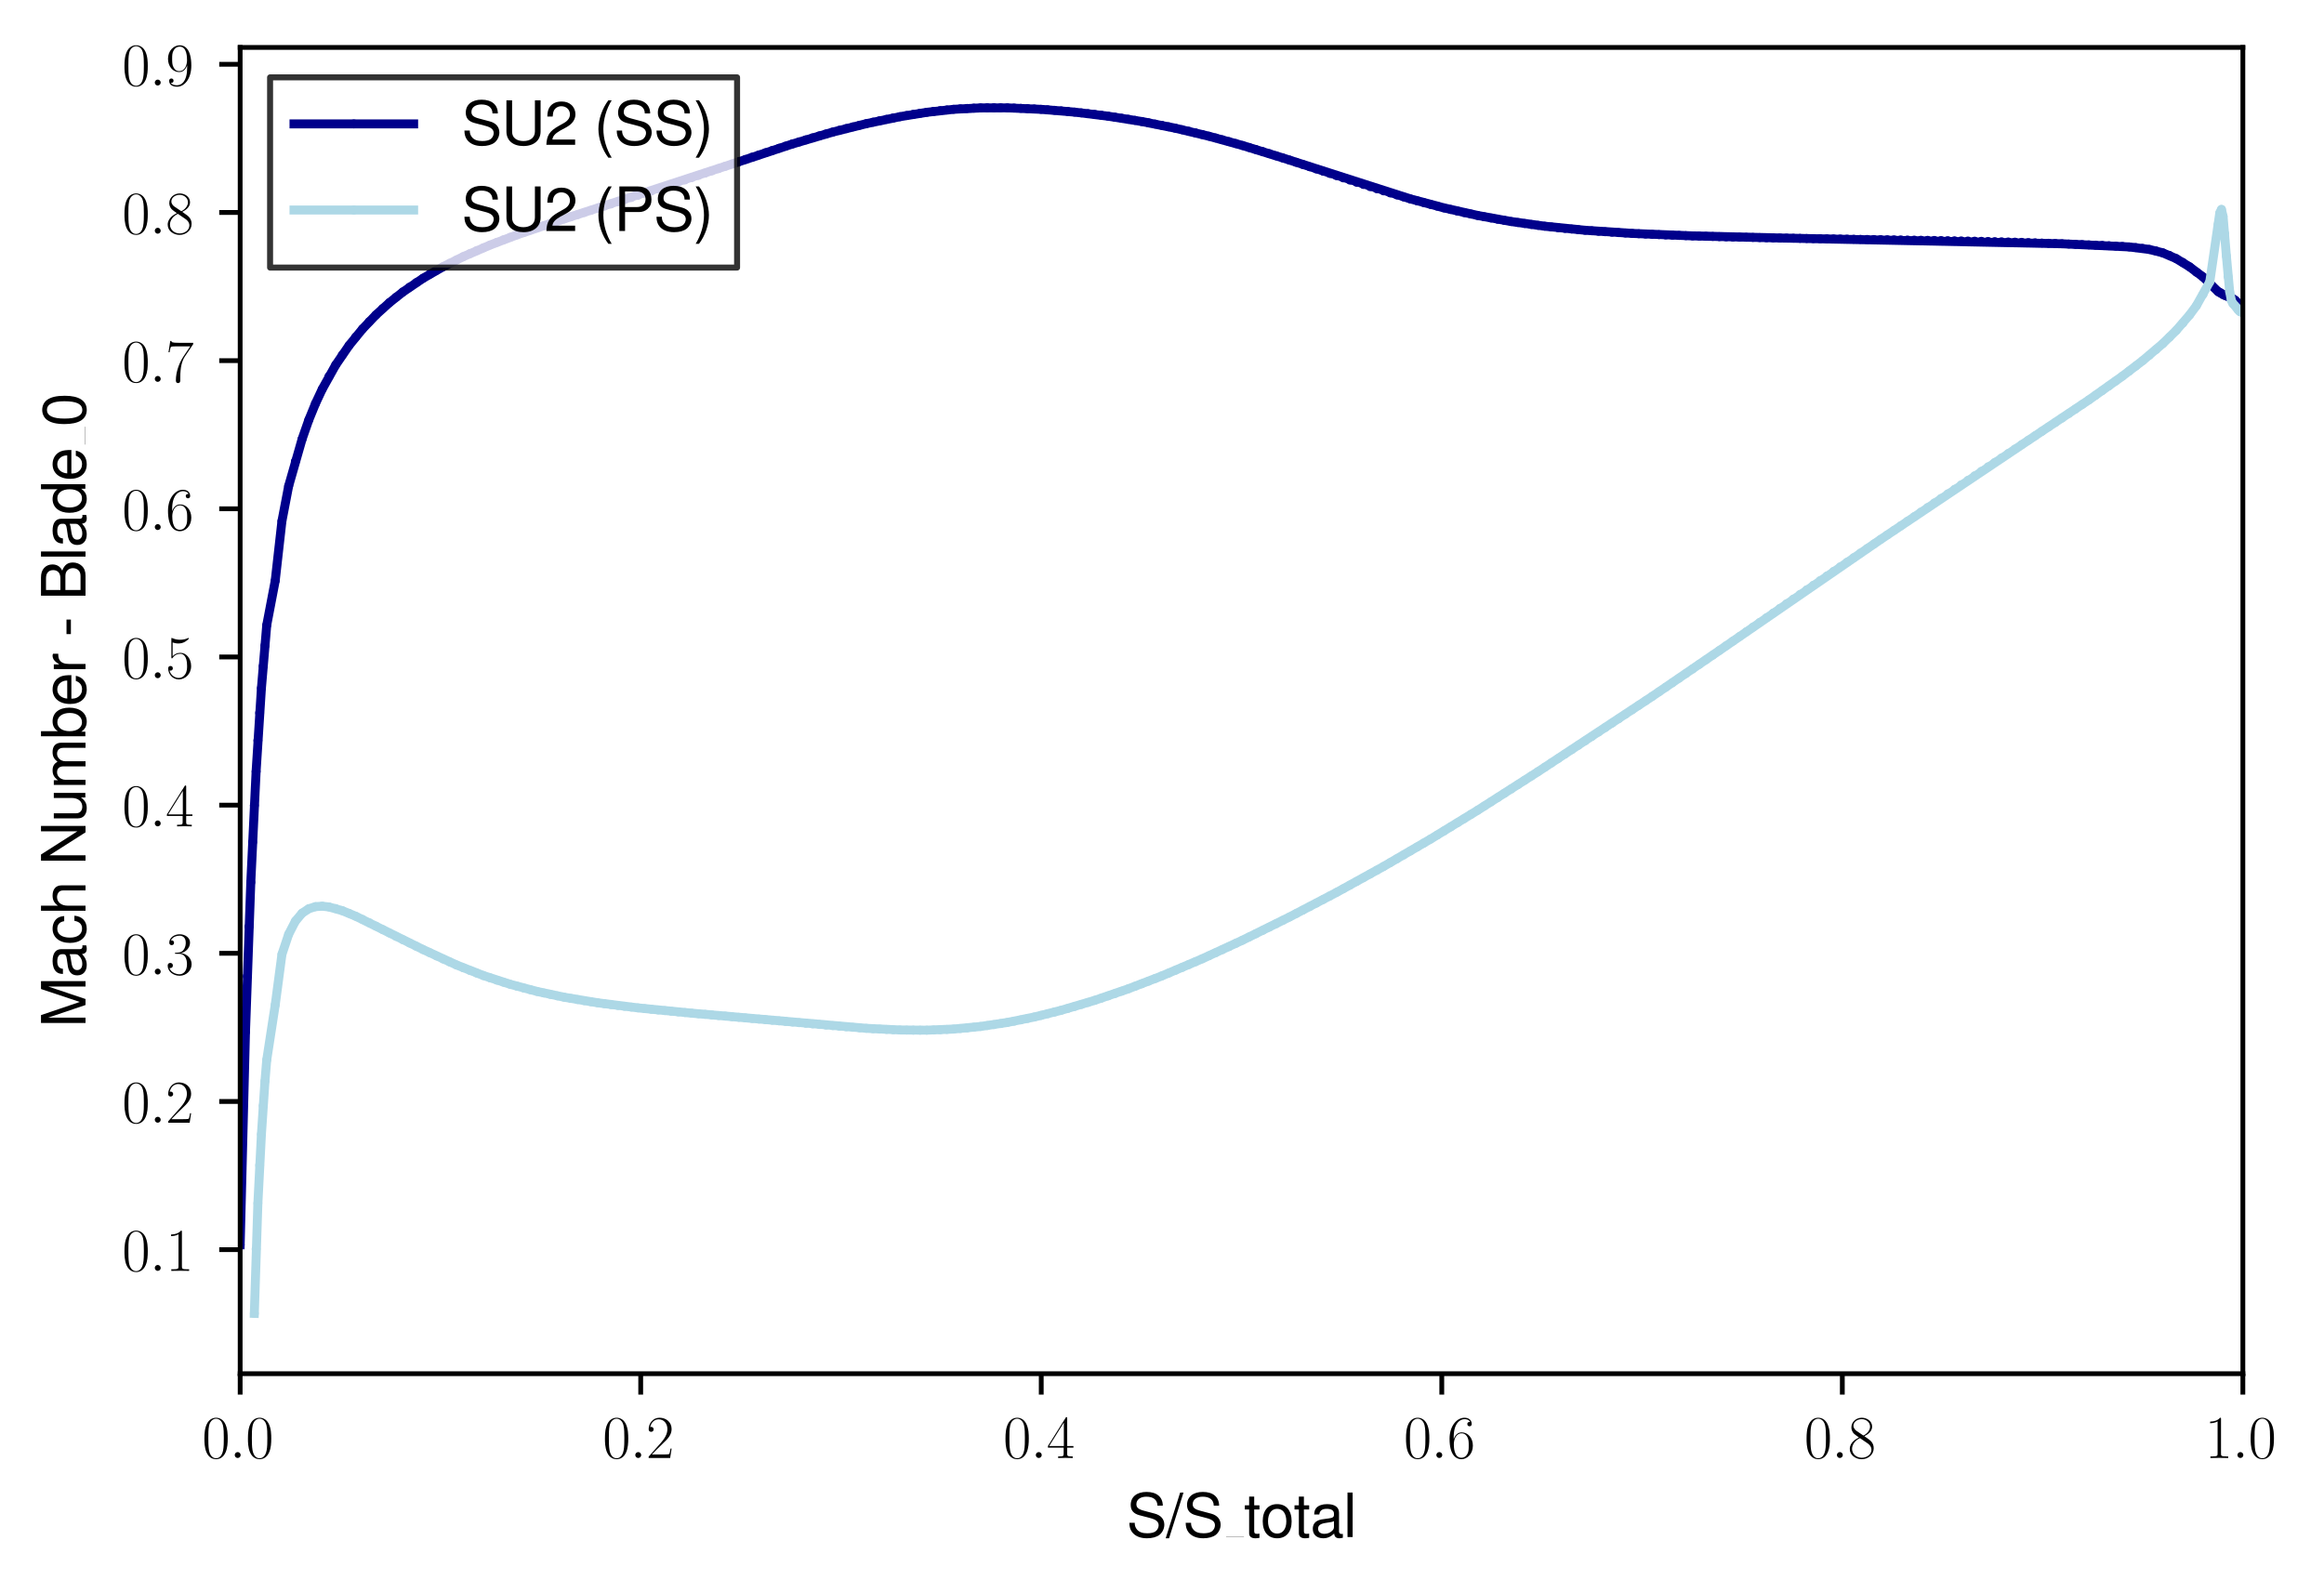 <?xml version="1.0" encoding="utf-8" standalone="no"?>
<!DOCTYPE svg PUBLIC "-//W3C//DTD SVG 1.1//EN"
  "http://www.w3.org/Graphics/SVG/1.1/DTD/svg11.dtd">
<svg xmlns:xlink="http://www.w3.org/1999/xlink" width="388.515pt" height="266.334pt" viewBox="0 0 388.515 266.334" xmlns="http://www.w3.org/2000/svg" version="1.1">
 <defs>
  <style type="text/css">*{stroke-linejoin: round; stroke-linecap: butt}</style>
 </defs>
 <g id="figure_1">
  <g id="patch_1">
   <path d="M 0 266.334 
L 388.515 266.334 
L 388.515 0 
L 0 0 
z
" style="fill: #ffffff"/>
  </g>
  <g id="axes_1">
   <g id="patch_2">
    <path d="M 40.15 229.693 
L 374.95 229.693 
L 374.95 7.933 
L 40.15 7.933 
z
" style="fill: #ffffff"/>
   </g>
   <g id="matplotlib.axis_1">
    <g id="xtick_1">
     <g id="line2d_1">
      <defs>
       <path id="m9941594380" d="M 0 0 
L 0 3.5 
" style="stroke: #000000; stroke-width: 0.8"/>
      </defs>
      <g>
       <use xlink:href="#m9941594380" x="40.15" y="229.693" style="stroke: #000000; stroke-width: 0.8"/>
      </g>
     </g>
     <g id="text_1">
      <!-- $\mathdefault{0.0}$ -->
      <g transform="translate(33.785 243.791) scale(0.1 -0.1)">
       <defs>
        <path id="CMR17-30" d="M 2688 2038 
C 2688 2430 2682 3099 2413 3613 
C 2176 4063 1798 4224 1466 4224 
C 1158 4224 768 4082 525 3620 
C 269 3137 243 2539 243 2038 
C 243 1671 250 1112 448 623 
C 723 -39 1216 -128 1466 -128 
C 1760 -128 2208 -7 2470 604 
C 2662 1048 2688 1568 2688 2038 
z
M 1466 -26 
C 1056 -26 813 328 723 816 
C 653 1196 653 1749 653 2109 
C 653 2604 653 3015 736 3407 
C 858 3954 1216 4121 1466 4121 
C 1728 4121 2067 3947 2189 3420 
C 2272 3054 2278 2623 2278 2109 
C 2278 1691 2278 1176 2202 797 
C 2067 96 1690 -26 1466 -26 
z
" transform="scale(0.016)"/>
        <path id="CMMI12-3a" d="M 1178 307 
C 1178 492 1024 620 870 620 
C 685 620 557 467 557 313 
C 557 128 710 0 864 0 
C 1050 0 1178 153 1178 307 
z
" transform="scale(0.016)"/>
       </defs>
       <use xlink:href="#CMR17-30" transform="scale(0.996)"/>
       <use xlink:href="#CMMI12-3a" transform="translate(45.69 0) scale(0.996)"/>
       <use xlink:href="#CMR17-30" transform="translate(72.788 0) scale(0.996)"/>
      </g>
     </g>
    </g>
    <g id="xtick_2">
     <g id="line2d_2">
      <g>
       <use xlink:href="#m9941594380" x="107.11" y="229.693" style="stroke: #000000; stroke-width: 0.8"/>
      </g>
     </g>
     <g id="text_2">
      <!-- $\mathdefault{0.2}$ -->
      <g transform="translate(100.745 243.791) scale(0.1 -0.1)">
       <defs>
        <path id="CMR17-32" d="M 2669 990 
L 2554 990 
C 2490 537 2438 460 2413 422 
C 2381 371 1920 371 1830 371 
L 602 371 
C 832 620 1280 1073 1824 1596 
C 2214 1966 2669 2400 2669 3033 
C 2669 3788 2067 4224 1395 4224 
C 691 4224 262 3603 262 3027 
C 262 2777 448 2745 525 2745 
C 589 2745 781 2783 781 3007 
C 781 3206 614 3264 525 3264 
C 486 3264 448 3257 422 3244 
C 544 3788 915 4057 1306 4057 
C 1862 4057 2227 3616 2227 3033 
C 2227 2477 1901 1998 1536 1583 
L 262 147 
L 262 0 
L 2515 0 
L 2669 990 
z
" transform="scale(0.016)"/>
       </defs>
       <use xlink:href="#CMR17-30" transform="scale(0.996)"/>
       <use xlink:href="#CMMI12-3a" transform="translate(45.69 0) scale(0.996)"/>
       <use xlink:href="#CMR17-32" transform="translate(72.788 0) scale(0.996)"/>
      </g>
     </g>
    </g>
    <g id="xtick_3">
     <g id="line2d_3">
      <g>
       <use xlink:href="#m9941594380" x="174.07" y="229.693" style="stroke: #000000; stroke-width: 0.8"/>
      </g>
     </g>
     <g id="text_3">
      <!-- $\mathdefault{0.4}$ -->
      <g transform="translate(167.705 243.791) scale(0.1 -0.1)">
       <defs>
        <path id="CMR17-34" d="M 2150 4147 
C 2150 4281 2144 4288 2029 4288 
L 128 1254 
L 128 1088 
L 1779 1088 
L 1779 460 
C 1779 230 1766 166 1318 166 
L 1197 166 
L 1197 0 
C 1402 12 1747 12 1965 12 
C 2182 12 2528 12 2733 0 
L 2733 166 
L 2611 166 
C 2163 166 2150 230 2150 460 
L 2150 1088 
L 2803 1088 
L 2803 1254 
L 2150 1254 
L 2150 4147 
z
M 1798 3723 
L 1798 1254 
L 256 1254 
L 1798 3723 
z
" transform="scale(0.016)"/>
       </defs>
       <use xlink:href="#CMR17-30" transform="scale(0.996)"/>
       <use xlink:href="#CMMI12-3a" transform="translate(45.69 0) scale(0.996)"/>
       <use xlink:href="#CMR17-34" transform="translate(72.788 0) scale(0.996)"/>
      </g>
     </g>
    </g>
    <g id="xtick_4">
     <g id="line2d_4">
      <g>
       <use xlink:href="#m9941594380" x="241.03" y="229.693" style="stroke: #000000; stroke-width: 0.8"/>
      </g>
     </g>
     <g id="text_4">
      <!-- $\mathdefault{0.6}$ -->
      <g transform="translate(234.665 243.791) scale(0.1 -0.1)">
       <defs>
        <path id="CMR17-36" d="M 678 2198 
C 678 3712 1395 4076 1811 4076 
C 1946 4076 2272 4049 2400 3782 
C 2298 3782 2106 3782 2106 3558 
C 2106 3385 2246 3328 2336 3328 
C 2394 3328 2566 3353 2566 3571 
C 2566 3987 2246 4224 1805 4224 
C 1043 4224 243 3411 243 2011 
C 243 257 966 -128 1478 -128 
C 2099 -128 2688 431 2688 1295 
C 2688 2101 2170 2688 1517 2688 
C 1126 2688 838 2430 678 1979 
L 678 2198 
z
M 1478 25 
C 691 25 691 1212 691 1450 
C 691 1914 909 2585 1504 2585 
C 1613 2585 1926 2585 2138 2140 
C 2253 1889 2253 1624 2253 1302 
C 2253 954 2253 696 2118 438 
C 1978 173 1773 25 1478 25 
z
" transform="scale(0.016)"/>
       </defs>
       <use xlink:href="#CMR17-30" transform="scale(0.996)"/>
       <use xlink:href="#CMMI12-3a" transform="translate(45.69 0) scale(0.996)"/>
       <use xlink:href="#CMR17-36" transform="translate(72.788 0) scale(0.996)"/>
      </g>
     </g>
    </g>
    <g id="xtick_5">
     <g id="line2d_5">
      <g>
       <use xlink:href="#m9941594380" x="307.99" y="229.693" style="stroke: #000000; stroke-width: 0.8"/>
      </g>
     </g>
     <g id="text_5">
      <!-- $\mathdefault{0.8}$ -->
      <g transform="translate(301.625 243.791) scale(0.1 -0.1)">
       <defs>
        <path id="CMR17-38" d="M 1741 2289 
C 2144 2494 2554 2803 2554 3298 
C 2554 3884 1990 4224 1472 4224 
C 890 4224 378 3800 378 3215 
C 378 3054 416 2777 666 2533 
C 730 2469 998 2276 1171 2154 
C 883 2006 211 1652 211 945 
C 211 282 838 -128 1459 -128 
C 2144 -128 2720 366 2720 1022 
C 2720 1607 2330 1877 2074 2051 
L 1741 2289 
z
M 902 2855 
C 851 2887 595 3086 595 3388 
C 595 3781 998 4076 1459 4076 
C 1965 4076 2336 3716 2336 3298 
C 2336 2700 1670 2359 1638 2359 
C 1632 2359 1626 2359 1574 2398 
L 902 2855 
z
M 2080 1536 
C 2176 1466 2483 1253 2483 861 
C 2483 385 2010 25 1472 25 
C 890 25 448 443 448 951 
C 448 1459 838 1884 1280 2083 
L 2080 1536 
z
" transform="scale(0.016)"/>
       </defs>
       <use xlink:href="#CMR17-30" transform="scale(0.996)"/>
       <use xlink:href="#CMMI12-3a" transform="translate(45.69 0) scale(0.996)"/>
       <use xlink:href="#CMR17-38" transform="translate(72.788 0) scale(0.996)"/>
      </g>
     </g>
    </g>
    <g id="xtick_6">
     <g id="line2d_6">
      <g>
       <use xlink:href="#m9941594380" x="374.95" y="229.693" style="stroke: #000000; stroke-width: 0.8"/>
      </g>
     </g>
     <g id="text_6">
      <!-- $\mathdefault{1.0}$ -->
      <g transform="translate(368.585 243.791) scale(0.1 -0.1)">
       <defs>
        <path id="CMR17-31" d="M 1702 4083 
C 1702 4217 1696 4224 1606 4224 
C 1357 3927 979 3833 621 3820 
C 602 3820 570 3820 563 3808 
C 557 3795 557 3782 557 3648 
C 755 3648 1088 3686 1344 3839 
L 1344 467 
C 1344 243 1331 166 781 166 
L 589 166 
L 589 0 
C 896 6 1216 12 1523 12 
C 1830 12 2150 6 2458 0 
L 2458 166 
L 2266 166 
C 1715 166 1702 236 1702 467 
L 1702 4083 
z
" transform="scale(0.016)"/>
       </defs>
       <use xlink:href="#CMR17-31" transform="scale(0.996)"/>
       <use xlink:href="#CMMI12-3a" transform="translate(45.69 0) scale(0.996)"/>
       <use xlink:href="#CMR17-30" transform="translate(72.788 0) scale(0.996)"/>
      </g>
     </g>
    </g>
    <g id="text_7">
     <!-- S/S_{total} -->
     <g transform="translate(188.313 257.012) scale(0.1 -0.1)">
      <defs>
       <path id="NimbusSanL-Regu-53" d="M 3814 3295 
C 3808 4204 3181 4736 2106 4736 
C 1082 4736 448 4211 448 3372 
C 448 2806 749 2450 1363 2291 
L 2522 1986 
C 3110 1833 3379 1598 3379 1236 
C 3379 988 3245 733 3046 593 
C 2861 466 2566 396 2189 396 
C 1683 396 1338 517 1114 784 
C 941 988 864 1210 870 1496 
L 307 1496 
C 314 1070 397 790 582 536 
C 902 102 1440 -128 2150 -128 
C 2707 -128 3162 0 3462 230 
C 3776 479 3974 892 3974 1293 
C 3974 1865 3616 2284 2982 2456 
L 1811 2768 
C 1248 2920 1043 3098 1043 3454 
C 1043 3925 1459 4236 2086 4236 
C 2829 4236 3245 3899 3251 3295 
L 3814 3295 
z
" transform="scale(0.016)"/>
       <path id="NimbusSanL-Regu-2f" d="M 1466 4672 
L -51 -128 
L 301 -128 
L 1818 4672 
L 1466 4672 
z
" transform="scale(0.016)"/>
       <path id="NimbusSanL-Regu-74" d="M 1626 3328 
L 1075 3328 
L 1075 4249 
L 544 4249 
L 544 3328 
L 90 3328 
L 90 2892 
L 544 2892 
L 544 402 
C 544 64 774 -128 1190 -128 
C 1318 -128 1446 -116 1626 -84 
L 1626 364 
C 1555 345 1472 339 1370 339 
C 1139 339 1075 402 1075 634 
L 1075 2892 
L 1626 2892 
L 1626 3328 
z
" transform="scale(0.016)"/>
       <path id="NimbusSanL-Regu-6f" d="M 1741 3456 
C 800 3456 230 2784 230 1663 
C 230 543 794 -128 1747 -128 
C 2688 -128 3264 543 3264 1638 
C 3264 2791 2707 3456 1741 3456 
z
M 1747 2963 
C 2349 2963 2707 2472 2707 1644 
C 2707 861 2336 364 1747 364 
C 1152 364 787 855 787 1663 
C 787 2466 1152 2963 1747 2963 
z
" transform="scale(0.016)"/>
       <path id="NimbusSanL-Regu-61" d="M 3424 332 
C 3366 320 3341 320 3309 320 
C 3123 320 3021 415 3021 581 
L 3021 2542 
C 3021 3135 2586 3456 1760 3456 
C 1274 3456 870 3315 646 3065 
C 493 2893 429 2702 416 2370 
L 954 2370 
C 998 2778 1242 2963 1741 2963 
C 2221 2963 2490 2784 2490 2466 
L 2490 2326 
C 2490 2103 2355 2007 1933 1956 
C 1178 1861 1062 1835 858 1753 
C 467 1593 269 1294 269 861 
C 269 256 691 -128 1370 -128 
C 1792 -128 2131 19 2509 364 
C 2547 25 2714 -128 3059 -128 
C 3168 -128 3251 -116 3424 -71 
L 3424 332 
z
M 2490 1071 
C 2490 893 2438 785 2278 638 
C 2061 441 1798 339 1485 339 
C 1069 339 826 536 826 874 
C 826 1224 1062 1402 1632 1485 
C 2195 1562 2310 1587 2490 1670 
L 2490 1071 
z
" transform="scale(0.016)"/>
       <path id="NimbusSanL-Regu-6c" d="M 973 4672 
L 435 4672 
L 435 0 
L 973 0 
L 973 4672 
z
" transform="scale(0.016)"/>
      </defs>
      <use xlink:href="#NimbusSanL-Regu-53" transform="scale(0.996)"/>
      <use xlink:href="#NimbusSanL-Regu-2f" transform="translate(66.45 0) scale(0.996)"/>
      <use xlink:href="#NimbusSanL-Regu-53" transform="translate(94.145 0) scale(0.996)"/>
      <use xlink:href="#NimbusSanL-Regu-74" transform="translate(196.461 0) scale(0.996)"/>
      <use xlink:href="#NimbusSanL-Regu-6f" transform="translate(224.156 0) scale(0.996)"/>
      <use xlink:href="#NimbusSanL-Regu-74" transform="translate(279.548 0) scale(0.996)"/>
      <use xlink:href="#NimbusSanL-Regu-61" transform="translate(307.243 0) scale(0.996)"/>
      <use xlink:href="#NimbusSanL-Regu-6c" transform="translate(362.634 0) scale(0.996)"/>
      <path d="M 166.573 0 
L 196.461 0 
L 196.461 0.399 
L 166.573 0.399 
L 166.573 0 
z
"/>
     </g>
    </g>
   </g>
   <g id="matplotlib.axis_2">
    <g id="ytick_1">
     <g id="line2d_7">
      <defs>
       <path id="m548a84297c" d="M 0 0 
L -3.5 0 
" style="stroke: #000000; stroke-width: 0.8"/>
      </defs>
      <g>
       <use xlink:href="#m548a84297c" x="40.15" y="208.953" style="stroke: #000000; stroke-width: 0.8"/>
      </g>
     </g>
     <g id="text_8">
      <!-- $\mathdefault{0.1}$ -->
      <g transform="translate(20.42 212.502) scale(0.1 -0.1)">
       <use xlink:href="#CMR17-30" transform="scale(0.996)"/>
       <use xlink:href="#CMMI12-3a" transform="translate(45.69 0) scale(0.996)"/>
       <use xlink:href="#CMR17-31" transform="translate(72.788 0) scale(0.996)"/>
      </g>
     </g>
    </g>
    <g id="ytick_2">
     <g id="line2d_8">
      <g>
       <use xlink:href="#m548a84297c" x="40.15" y="184.177" style="stroke: #000000; stroke-width: 0.8"/>
      </g>
     </g>
     <g id="text_9">
      <!-- $\mathdefault{0.2}$ -->
      <g transform="translate(20.42 187.726) scale(0.1 -0.1)">
       <use xlink:href="#CMR17-30" transform="scale(0.996)"/>
       <use xlink:href="#CMMI12-3a" transform="translate(45.69 0) scale(0.996)"/>
       <use xlink:href="#CMR17-32" transform="translate(72.788 0) scale(0.996)"/>
      </g>
     </g>
    </g>
    <g id="ytick_3">
     <g id="line2d_9">
      <g>
       <use xlink:href="#m548a84297c" x="40.15" y="159.402" style="stroke: #000000; stroke-width: 0.8"/>
      </g>
     </g>
     <g id="text_10">
      <!-- $\mathdefault{0.3}$ -->
      <g transform="translate(20.42 162.951) scale(0.1 -0.1)">
       <defs>
        <path id="CMR17-33" d="M 1414 2176 
C 1984 2176 2234 1673 2234 1094 
C 2234 322 1824 25 1453 25 
C 1114 25 563 193 390 691 
C 422 678 454 678 486 678 
C 640 678 755 780 755 947 
C 755 1132 614 1216 486 1216 
C 378 1216 211 1164 211 927 
C 211 335 787 -128 1466 -128 
C 2176 -128 2720 432 2720 1087 
C 2720 1718 2208 2176 1600 2246 
C 2086 2347 2554 2776 2554 3353 
C 2554 3856 2048 4224 1472 4224 
C 890 4224 378 3862 378 3347 
C 378 3123 544 3084 627 3084 
C 762 3084 877 3167 877 3334 
C 877 3500 762 3584 627 3584 
C 602 3584 570 3584 544 3571 
C 730 3999 1235 4076 1459 4076 
C 1683 4076 2106 3966 2106 3347 
C 2106 3167 2080 2851 1862 2574 
C 1670 2329 1453 2316 1242 2297 
C 1210 2297 1062 2284 1037 2284 
C 992 2278 966 2272 966 2227 
C 966 2182 973 2176 1101 2176 
L 1414 2176 
z
" transform="scale(0.016)"/>
       </defs>
       <use xlink:href="#CMR17-30" transform="scale(0.996)"/>
       <use xlink:href="#CMMI12-3a" transform="translate(45.69 0) scale(0.996)"/>
       <use xlink:href="#CMR17-33" transform="translate(72.788 0) scale(0.996)"/>
      </g>
     </g>
    </g>
    <g id="ytick_4">
     <g id="line2d_10">
      <g>
       <use xlink:href="#m548a84297c" x="40.15" y="134.626" style="stroke: #000000; stroke-width: 0.8"/>
      </g>
     </g>
     <g id="text_11">
      <!-- $\mathdefault{0.4}$ -->
      <g transform="translate(20.42 138.175) scale(0.1 -0.1)">
       <use xlink:href="#CMR17-30" transform="scale(0.996)"/>
       <use xlink:href="#CMMI12-3a" transform="translate(45.69 0) scale(0.996)"/>
       <use xlink:href="#CMR17-34" transform="translate(72.788 0) scale(0.996)"/>
      </g>
     </g>
    </g>
    <g id="ytick_5">
     <g id="line2d_11">
      <g>
       <use xlink:href="#m548a84297c" x="40.15" y="109.851" style="stroke: #000000; stroke-width: 0.8"/>
      </g>
     </g>
     <g id="text_12">
      <!-- $\mathdefault{0.5}$ -->
      <g transform="translate(20.42 113.4) scale(0.1 -0.1)">
       <defs>
        <path id="CMR17-35" d="M 730 3750 
C 794 3724 1056 3641 1325 3641 
C 1920 3641 2246 3961 2432 4140 
C 2432 4191 2432 4224 2394 4224 
C 2387 4224 2374 4224 2323 4198 
C 2099 4102 1837 4032 1517 4032 
C 1325 4032 1037 4055 723 4191 
C 653 4224 640 4224 634 4224 
C 602 4224 595 4217 595 4090 
L 595 2231 
C 595 2113 595 2080 659 2080 
C 691 2080 704 2093 736 2139 
C 941 2435 1222 2560 1542 2560 
C 1766 2560 2246 2415 2246 1293 
C 2246 1087 2246 716 2054 422 
C 1894 159 1645 25 1370 25 
C 947 25 518 319 403 812 
C 429 806 480 793 506 793 
C 589 793 749 838 749 1036 
C 749 1209 627 1280 506 1280 
C 358 1280 262 1190 262 1011 
C 262 454 704 -128 1382 -128 
C 2042 -128 2669 441 2669 1267 
C 2669 2054 2170 2662 1549 2662 
C 1222 2662 947 2540 730 2304 
L 730 3750 
z
" transform="scale(0.016)"/>
       </defs>
       <use xlink:href="#CMR17-30" transform="scale(0.996)"/>
       <use xlink:href="#CMMI12-3a" transform="translate(45.69 0) scale(0.996)"/>
       <use xlink:href="#CMR17-35" transform="translate(72.788 0) scale(0.996)"/>
      </g>
     </g>
    </g>
    <g id="ytick_6">
     <g id="line2d_12">
      <g>
       <use xlink:href="#m548a84297c" x="40.15" y="85.075" style="stroke: #000000; stroke-width: 0.8"/>
      </g>
     </g>
     <g id="text_13">
      <!-- $\mathdefault{0.6}$ -->
      <g transform="translate(20.42 88.625) scale(0.1 -0.1)">
       <use xlink:href="#CMR17-30" transform="scale(0.996)"/>
       <use xlink:href="#CMMI12-3a" transform="translate(45.69 0) scale(0.996)"/>
       <use xlink:href="#CMR17-36" transform="translate(72.788 0) scale(0.996)"/>
      </g>
     </g>
    </g>
    <g id="ytick_7">
     <g id="line2d_13">
      <g>
       <use xlink:href="#m548a84297c" x="40.15" y="60.3" style="stroke: #000000; stroke-width: 0.8"/>
      </g>
     </g>
     <g id="text_14">
      <!-- $\mathdefault{0.7}$ -->
      <g transform="translate(20.42 63.849) scale(0.1 -0.1)">
       <defs>
        <path id="CMR17-37" d="M 2886 3955 
L 2886 4096 
L 1382 4096 
C 634 4096 621 4166 595 4288 
L 480 4288 
L 294 3104 
L 410 3104 
C 429 3226 474 3552 550 3673 
C 589 3724 1062 3724 1171 3724 
L 2579 3724 
L 1869 2670 
C 1395 1961 1069 1003 1069 166 
C 1069 89 1069 -128 1299 -128 
C 1530 -128 1530 89 1530 172 
L 1530 466 
C 1530 1514 1709 2204 2003 2644 
L 2886 3955 
z
" transform="scale(0.016)"/>
       </defs>
       <use xlink:href="#CMR17-30" transform="scale(0.996)"/>
       <use xlink:href="#CMMI12-3a" transform="translate(45.69 0) scale(0.996)"/>
       <use xlink:href="#CMR17-37" transform="translate(72.788 0) scale(0.996)"/>
      </g>
     </g>
    </g>
    <g id="ytick_8">
     <g id="line2d_14">
      <g>
       <use xlink:href="#m548a84297c" x="40.15" y="35.525" style="stroke: #000000; stroke-width: 0.8"/>
      </g>
     </g>
     <g id="text_15">
      <!-- $\mathdefault{0.8}$ -->
      <g transform="translate(20.42 39.074) scale(0.1 -0.1)">
       <use xlink:href="#CMR17-30" transform="scale(0.996)"/>
       <use xlink:href="#CMMI12-3a" transform="translate(45.69 0) scale(0.996)"/>
       <use xlink:href="#CMR17-38" transform="translate(72.788 0) scale(0.996)"/>
      </g>
     </g>
    </g>
    <g id="ytick_9">
     <g id="line2d_15">
      <g>
       <use xlink:href="#m548a84297c" x="40.15" y="10.749" style="stroke: #000000; stroke-width: 0.8"/>
      </g>
     </g>
     <g id="text_16">
      <!-- $\mathdefault{0.9}$ -->
      <g transform="translate(20.42 14.298) scale(0.1 -0.1)">
       <defs>
        <path id="CMR17-39" d="M 2253 1871 
C 2253 448 1670 25 1190 25 
C 1043 25 685 43 538 281 
C 704 256 826 345 826 505 
C 826 678 685 736 595 736 
C 538 736 365 710 365 492 
C 365 68 742 -128 1203 -128 
C 1939 -128 2688 665 2688 2090 
C 2688 3857 1971 4224 1485 4224 
C 851 4224 243 3664 243 2800 
C 243 2000 762 1408 1414 1408 
C 1952 1408 2189 1910 2253 2122 
L 2253 1871 
z
M 1427 1510 
C 1254 1510 1011 1542 813 1929 
C 678 2181 678 2477 678 2793 
C 678 3174 678 3438 858 3722 
C 947 3857 1114 4076 1485 4076 
C 2240 4076 2240 2909 2240 2651 
C 2240 2193 2035 1510 1427 1510 
z
" transform="scale(0.016)"/>
       </defs>
       <use xlink:href="#CMR17-30" transform="scale(0.996)"/>
       <use xlink:href="#CMMI12-3a" transform="translate(45.69 0) scale(0.996)"/>
       <use xlink:href="#CMR17-39" transform="translate(72.788 0) scale(0.996)"/>
      </g>
     </g>
    </g>
    <g id="text_17">
     <!-- Mach Number - Blade_0 -->
     <g transform="translate(14.298 171.819) rotate(-90) scale(0.1 -0.1)">
      <defs>
       <path id="NimbusSanL-Regu-4d" d="M 2995 0 
L 4307 3915 
L 4307 0 
L 4870 0 
L 4870 4672 
L 4045 4672 
L 2688 602 
L 1306 4672 
L 480 4672 
L 480 0 
L 1043 0 
L 1043 3915 
L 2368 0 
L 2995 0 
z
" transform="scale(0.016)"/>
       <path id="NimbusSanL-Regu-63" d="M 3014 2237 
C 2989 2561 2918 2771 2790 2956 
C 2560 3270 2157 3456 1690 3456 
C 787 3456 198 2740 198 1632 
C 198 555 774 -128 1683 -128 
C 2483 -128 2989 352 3053 1167 
L 2515 1167 
C 2426 632 2150 364 1696 364 
C 1107 364 755 842 755 1632 
C 755 2466 1101 2963 1683 2963 
C 2131 2963 2413 2701 2477 2237 
L 3014 2237 
z
" transform="scale(0.016)"/>
       <path id="NimbusSanL-Regu-68" d="M 448 4672 
L 448 0 
L 979 0 
L 979 1853 
C 979 2539 1338 2988 1888 2988 
C 2061 2988 2234 2930 2362 2834 
C 2515 2725 2579 2565 2579 2328 
L 2579 0 
L 3110 0 
L 3110 2539 
C 3110 3103 2707 3456 2054 3456 
C 1581 3456 1293 3308 979 2898 
L 979 4672 
L 448 4672 
z
" transform="scale(0.016)"/>
       <path id="NimbusSanL-Regu-4e" d="M 4134 4672 
L 3571 4672 
L 3571 852 
L 1133 4672 
L 486 4672 
L 486 0 
L 1050 0 
L 1050 3787 
L 3462 0 
L 4134 0 
L 4134 4672 
z
" transform="scale(0.016)"/>
       <path id="NimbusSanL-Regu-75" d="M 3085 19 
L 3085 3328 
L 2554 3328 
L 2554 1454 
C 2554 780 2195 339 1638 339 
C 1216 339 947 591 947 988 
L 947 3328 
L 416 3328 
L 416 780 
C 416 230 832 -128 1485 -128 
C 1978 -128 2291 44 2605 484 
L 2605 19 
L 3085 19 
z
" transform="scale(0.016)"/>
       <path id="NimbusSanL-Regu-6d" d="M 448 3328 
L 448 0 
L 986 0 
L 986 2089 
C 986 2597 1338 2988 1773 2988 
C 2170 2988 2394 2744 2394 2315 
L 2394 0 
L 2931 0 
L 2931 2109 
C 2931 2597 3283 2988 3718 2988 
C 4109 2988 4339 2738 4339 2315 
L 4339 0 
L 4877 0 
L 4877 2520 
C 4877 3123 4531 3456 3904 3456 
C 3456 3456 3187 3321 2874 2943 
C 2675 3302 2406 3456 1971 3456 
C 1523 3456 1229 3289 941 2886 
L 941 3328 
L 448 3328 
z
" transform="scale(0.016)"/>
       <path id="NimbusSanL-Regu-62" d="M 346 4672 
L 346 19 
L 826 19 
L 826 447 
C 1082 57 1421 -128 1888 -128 
C 2771 -128 3347 594 3347 1702 
C 3347 2784 2797 3456 1914 3456 
C 1453 3456 1126 3283 877 2905 
L 877 4672 
L 346 4672 
z
M 1811 2956 
C 2406 2956 2790 2440 2790 1644 
C 2790 887 2394 371 1811 371 
C 1248 371 877 880 877 1663 
C 877 2447 1248 2956 1811 2956 
z
" transform="scale(0.016)"/>
       <path id="NimbusSanL-Regu-65" d="M 3283 1484 
C 3283 1998 3245 2311 3149 2565 
C 2931 3123 2419 3456 1792 3456 
C 858 3456 256 2734 256 1619 
C 256 545 838 -128 1779 -128 
C 2547 -128 3078 307 3213 1018 
L 2675 1018 
C 2528 588 2227 364 1798 364 
C 1459 364 1171 514 992 787 
C 864 974 819 1161 813 1484 
L 3283 1484 
z
M 826 1920 
C 870 2552 1248 2963 1786 2963 
C 2310 2963 2714 2519 2714 1959 
C 2714 1946 2714 1933 2707 1920 
L 826 1920 
z
" transform="scale(0.016)"/>
       <path id="NimbusSanL-Regu-72" d="M 442 3328 
L 442 0 
L 979 0 
L 979 1727 
C 979 2203 1101 2514 1357 2698 
C 1523 2819 1683 2857 2054 2863 
L 2054 3404 
C 1965 3449 1920 3456 1850 3456 
C 1504 3456 1242 3251 934 2750 
L 934 3328 
L 442 3328 
z
" transform="scale(0.016)"/>
       <path id="NimbusSanL-Regu-2d" d="M 1818 1996 
L 294 1996 
L 294 1536 
L 1818 1536 
L 1818 1996 
z
" transform="scale(0.016)"/>
       <path id="NimbusSanL-Regu-42" d="M 506 0 
L 2611 0 
C 3053 0 3379 121 3629 390 
C 3859 632 3987 961 3987 1321 
C 3987 1878 3731 2214 3136 2444 
C 3558 2643 3782 2994 3782 3476 
C 3782 3821 3654 4127 3411 4345 
C 3168 4569 2848 4672 2400 4672 
L 506 4672 
L 506 0 
z
M 1101 2636 
L 1101 4147 
L 2253 4147 
C 2586 4147 2771 4101 2931 3977 
C 3098 3847 3187 3652 3187 3391 
C 3187 3138 3098 2936 2931 2806 
C 2771 2682 2586 2636 2253 2636 
L 1101 2636 
z
M 1101 524 
L 1101 2112 
L 2554 2112 
C 2842 2112 3034 2042 3174 1890 
C 3315 1745 3392 1542 3392 1315 
C 3392 1093 3315 891 3174 746 
C 3034 594 2842 524 2554 524 
L 1101 524 
z
" transform="scale(0.016)"/>
       <path id="NimbusSanL-Regu-64" d="M 3168 4672 
L 2637 4672 
L 2637 2937 
C 2413 3276 2054 3456 1606 3456 
C 736 3456 166 2759 166 1695 
C 166 568 723 -128 1626 -128 
C 2086 -128 2406 44 2694 460 
L 2694 19 
L 3168 19 
L 3168 4672 
z
M 1696 2956 
C 2272 2956 2637 2447 2637 1651 
C 2637 880 2266 371 1702 371 
C 1114 371 723 887 723 1663 
C 723 2440 1114 2956 1696 2956 
z
" transform="scale(0.016)"/>
       <path id="NimbusSanL-Regu-30" d="M 1760 4544 
C 1338 4544 954 4358 717 4044 
C 422 3649 275 3043 275 2207 
C 275 683 787 -128 1760 -128 
C 2720 -128 3245 683 3245 2169 
C 3245 3049 3104 3636 2803 4044 
C 2566 4364 2189 4544 1760 4544 
z
M 1760 4044 
C 2368 4044 2669 3432 2669 2220 
C 2669 938 2374 339 1747 339 
C 1152 339 851 964 851 2201 
C 851 3438 1152 4044 1760 4044 
z
" transform="scale(0.016)"/>
      </defs>
      <use xlink:href="#NimbusSanL-Regu-4d" transform="scale(0.996)"/>
      <use xlink:href="#NimbusSanL-Regu-61" transform="translate(82.988 0) scale(0.996)"/>
      <use xlink:href="#NimbusSanL-Regu-63" transform="translate(138.38 0) scale(0.996)"/>
      <use xlink:href="#NimbusSanL-Regu-68" transform="translate(188.193 0) scale(0.996)"/>
      <use xlink:href="#NimbusSanL-Regu-4e" transform="translate(271.28 0) scale(0.996)"/>
      <use xlink:href="#NimbusSanL-Regu-75" transform="translate(343.21 0) scale(0.996)"/>
      <use xlink:href="#NimbusSanL-Regu-6d" transform="translate(398.602 0) scale(0.996)"/>
      <use xlink:href="#NimbusSanL-Regu-62" transform="translate(481.59 0) scale(0.996)"/>
      <use xlink:href="#NimbusSanL-Regu-65" transform="translate(536.982 0) scale(0.996)"/>
      <use xlink:href="#NimbusSanL-Regu-72" transform="translate(592.374 0) scale(0.996)"/>
      <use xlink:href="#NimbusSanL-Regu-2d" transform="translate(653.244 0) scale(0.996)"/>
      <use xlink:href="#NimbusSanL-Regu-42" transform="translate(714.114 0) scale(0.996)"/>
      <use xlink:href="#NimbusSanL-Regu-6c" transform="translate(780.564 0) scale(0.996)"/>
      <use xlink:href="#NimbusSanL-Regu-61" transform="translate(802.681 0) scale(0.996)"/>
      <use xlink:href="#NimbusSanL-Regu-64" transform="translate(858.073 0) scale(0.996)"/>
      <use xlink:href="#NimbusSanL-Regu-65" transform="translate(913.465 0) scale(0.996)"/>
      <use xlink:href="#NimbusSanL-Regu-30" transform="translate(1004.722 0) scale(0.996)"/>
      <path d="M 974.834 0 
L 1004.722 0 
L 1004.722 0.399 
L 974.834 0.399 
L 974.834 0 
z
"/>
     </g>
    </g>
   </g>
   <g id="line2d_16">
    <path d="M 40.15 208.133 
L 41.038 172.566 
L 41.927 147.535 
L 42.815 129.004 
L 43.703 115.065 
L 44.591 104.538 
L 46.01 97.099 
L 47.132 87.134 
L 48.255 81.272 
L 50.501 73.423 
L 51.624 70.217 
L 52.746 67.47 
L 53.869 65.068 
L 56.115 61.036 
L 58.361 57.754 
L 60.607 55.001 
L 62.853 52.647 
L 65.098 50.61 
L 67.344 48.83 
L 70.713 46.537 
L 74.082 44.592 
L 77.451 42.913 
L 81.942 40.969 
L 86.434 39.267 
L 93.171 36.977 
L 122.367 27.428 
L 132.474 24.072 
L 139.211 22.084 
L 144.826 20.677 
L 150.44 19.513 
L 154.932 18.779 
L 159.424 18.278 
L 163.915 18.041 
L 168.407 18.038 
L 174.022 18.282 
L 179.636 18.747 
L 185.251 19.429 
L 190.866 20.32 
L 196.48 21.437 
L 202.095 22.776 
L 207.709 24.327 
L 214.447 26.409 
L 235.783 33.262 
L 241.397 34.761 
L 247.012 36.025 
L 252.627 37.042 
L 258.241 37.826 
L 264.979 38.501 
L 272.839 39.025 
L 282.946 39.443 
L 297.544 39.795 
L 344.707 40.761 
L 355.936 41.288 
L 359.305 41.709 
L 361.551 42.276 
L 363.796 43.238 
L 366.042 44.618 
L 368.288 46.306 
L 370.808 48.756 
L 371.637 49.245 
L 372.741 49.698 
L 373.57 50.134 
L 374.122 50.687 
L 374.95 51.718 
L 374.95 51.718 
" clip-path="url(#p4821f3538c)" style="fill: none; stroke: #00008b; stroke-width: 1.5; stroke-linecap: square"/>
    <defs>
     <path id="mee8f0e07dd" d="M 0 0.25 
C 0.066 0.25 0.13 0.224 0.177 0.177 
C 0.224 0.13 0.25 0.066 0.25 0 
C 0.25 -0.066 0.224 -0.13 0.177 -0.177 
C 0.13 -0.224 0.066 -0.25 0 -0.25 
C -0.066 -0.25 -0.13 -0.224 -0.177 -0.177 
C -0.224 -0.13 -0.25 -0.066 -0.25 0 
C -0.25 0.066 -0.224 0.13 -0.177 0.177 
C -0.13 0.224 -0.066 0.25 0 0.25 
z
" style="stroke: #00008b"/>
    </defs>
    <g clip-path="url(#p4821f3538c)">
     <use xlink:href="#mee8f0e07dd" x="40.15" y="208.133" style="fill: #00008b; stroke: #00008b"/>
     <use xlink:href="#mee8f0e07dd" x="40.446" y="195.505" style="fill: #00008b; stroke: #00008b"/>
     <use xlink:href="#mee8f0e07dd" x="40.742" y="183.463" style="fill: #00008b; stroke: #00008b"/>
     <use xlink:href="#mee8f0e07dd" x="41.038" y="172.566" style="fill: #00008b; stroke: #00008b"/>
     <use xlink:href="#mee8f0e07dd" x="41.335" y="163.248" style="fill: #00008b; stroke: #00008b"/>
     <use xlink:href="#mee8f0e07dd" x="41.631" y="154.951" style="fill: #00008b; stroke: #00008b"/>
     <use xlink:href="#mee8f0e07dd" x="41.927" y="147.535" style="fill: #00008b; stroke: #00008b"/>
     <use xlink:href="#mee8f0e07dd" x="42.223" y="140.835" style="fill: #00008b; stroke: #00008b"/>
     <use xlink:href="#mee8f0e07dd" x="42.519" y="134.685" style="fill: #00008b; stroke: #00008b"/>
     <use xlink:href="#mee8f0e07dd" x="42.815" y="129.004" style="fill: #00008b; stroke: #00008b"/>
     <use xlink:href="#mee8f0e07dd" x="43.111" y="123.822" style="fill: #00008b; stroke: #00008b"/>
     <use xlink:href="#mee8f0e07dd" x="43.407" y="119.198" style="fill: #00008b; stroke: #00008b"/>
     <use xlink:href="#mee8f0e07dd" x="43.703" y="115.065" style="fill: #00008b; stroke: #00008b"/>
     <use xlink:href="#mee8f0e07dd" x="43.999" y="111.392" style="fill: #00008b; stroke: #00008b"/>
     <use xlink:href="#mee8f0e07dd" x="44.295" y="107.953" style="fill: #00008b; stroke: #00008b"/>
     <use xlink:href="#mee8f0e07dd" x="44.591" y="104.538" style="fill: #00008b; stroke: #00008b"/>
     <use xlink:href="#mee8f0e07dd" x="46.01" y="97.099" style="fill: #00008b; stroke: #00008b"/>
     <use xlink:href="#mee8f0e07dd" x="47.132" y="87.134" style="fill: #00008b; stroke: #00008b"/>
     <use xlink:href="#mee8f0e07dd" x="48.255" y="81.272" style="fill: #00008b; stroke: #00008b"/>
     <use xlink:href="#mee8f0e07dd" x="49.378" y="77.143" style="fill: #00008b; stroke: #00008b"/>
     <use xlink:href="#mee8f0e07dd" x="50.501" y="73.423" style="fill: #00008b; stroke: #00008b"/>
     <use xlink:href="#mee8f0e07dd" x="51.624" y="70.217" style="fill: #00008b; stroke: #00008b"/>
     <use xlink:href="#mee8f0e07dd" x="52.746" y="67.47" style="fill: #00008b; stroke: #00008b"/>
     <use xlink:href="#mee8f0e07dd" x="53.869" y="65.068" style="fill: #00008b; stroke: #00008b"/>
     <use xlink:href="#mee8f0e07dd" x="54.992" y="62.939" style="fill: #00008b; stroke: #00008b"/>
     <use xlink:href="#mee8f0e07dd" x="56.115" y="61.036" style="fill: #00008b; stroke: #00008b"/>
     <use xlink:href="#mee8f0e07dd" x="57.238" y="59.32" style="fill: #00008b; stroke: #00008b"/>
     <use xlink:href="#mee8f0e07dd" x="58.361" y="57.754" style="fill: #00008b; stroke: #00008b"/>
     <use xlink:href="#mee8f0e07dd" x="59.484" y="56.32" style="fill: #00008b; stroke: #00008b"/>
     <use xlink:href="#mee8f0e07dd" x="60.607" y="55.001" style="fill: #00008b; stroke: #00008b"/>
     <use xlink:href="#mee8f0e07dd" x="61.73" y="53.778" style="fill: #00008b; stroke: #00008b"/>
     <use xlink:href="#mee8f0e07dd" x="62.853" y="52.647" style="fill: #00008b; stroke: #00008b"/>
     <use xlink:href="#mee8f0e07dd" x="63.975" y="51.594" style="fill: #00008b; stroke: #00008b"/>
     <use xlink:href="#mee8f0e07dd" x="65.098" y="50.61" style="fill: #00008b; stroke: #00008b"/>
     <use xlink:href="#mee8f0e07dd" x="66.221" y="49.691" style="fill: #00008b; stroke: #00008b"/>
     <use xlink:href="#mee8f0e07dd" x="67.344" y="48.83" style="fill: #00008b; stroke: #00008b"/>
     <use xlink:href="#mee8f0e07dd" x="68.467" y="48.021" style="fill: #00008b; stroke: #00008b"/>
     <use xlink:href="#mee8f0e07dd" x="69.59" y="47.256" style="fill: #00008b; stroke: #00008b"/>
     <use xlink:href="#mee8f0e07dd" x="70.713" y="46.537" style="fill: #00008b; stroke: #00008b"/>
     <use xlink:href="#mee8f0e07dd" x="71.836" y="45.854" style="fill: #00008b; stroke: #00008b"/>
     <use xlink:href="#mee8f0e07dd" x="72.959" y="45.207" style="fill: #00008b; stroke: #00008b"/>
     <use xlink:href="#mee8f0e07dd" x="74.082" y="44.592" style="fill: #00008b; stroke: #00008b"/>
     <use xlink:href="#mee8f0e07dd" x="75.205" y="44.009" style="fill: #00008b; stroke: #00008b"/>
     <use xlink:href="#mee8f0e07dd" x="76.328" y="43.45" style="fill: #00008b; stroke: #00008b"/>
     <use xlink:href="#mee8f0e07dd" x="77.451" y="42.913" style="fill: #00008b; stroke: #00008b"/>
     <use xlink:href="#mee8f0e07dd" x="78.573" y="42.4" style="fill: #00008b; stroke: #00008b"/>
     <use xlink:href="#mee8f0e07dd" x="79.696" y="41.905" style="fill: #00008b; stroke: #00008b"/>
     <use xlink:href="#mee8f0e07dd" x="80.819" y="41.427" style="fill: #00008b; stroke: #00008b"/>
     <use xlink:href="#mee8f0e07dd" x="81.942" y="40.969" style="fill: #00008b; stroke: #00008b"/>
     <use xlink:href="#mee8f0e07dd" x="83.065" y="40.525" style="fill: #00008b; stroke: #00008b"/>
     <use xlink:href="#mee8f0e07dd" x="84.188" y="40.092" style="fill: #00008b; stroke: #00008b"/>
     <use xlink:href="#mee8f0e07dd" x="85.311" y="39.675" style="fill: #00008b; stroke: #00008b"/>
     <use xlink:href="#mee8f0e07dd" x="86.434" y="39.267" style="fill: #00008b; stroke: #00008b"/>
     <use xlink:href="#mee8f0e07dd" x="87.557" y="38.867" style="fill: #00008b; stroke: #00008b"/>
     <use xlink:href="#mee8f0e07dd" x="88.68" y="38.477" style="fill: #00008b; stroke: #00008b"/>
     <use xlink:href="#mee8f0e07dd" x="89.803" y="38.094" style="fill: #00008b; stroke: #00008b"/>
     <use xlink:href="#mee8f0e07dd" x="90.926" y="37.718" style="fill: #00008b; stroke: #00008b"/>
     <use xlink:href="#mee8f0e07dd" x="92.048" y="37.346" style="fill: #00008b; stroke: #00008b"/>
     <use xlink:href="#mee8f0e07dd" x="93.171" y="36.977" style="fill: #00008b; stroke: #00008b"/>
     <use xlink:href="#mee8f0e07dd" x="94.294" y="36.614" style="fill: #00008b; stroke: #00008b"/>
     <use xlink:href="#mee8f0e07dd" x="95.417" y="36.254" style="fill: #00008b; stroke: #00008b"/>
     <use xlink:href="#mee8f0e07dd" x="96.54" y="35.893" style="fill: #00008b; stroke: #00008b"/>
     <use xlink:href="#mee8f0e07dd" x="97.663" y="35.536" style="fill: #00008b; stroke: #00008b"/>
     <use xlink:href="#mee8f0e07dd" x="98.786" y="35.179" style="fill: #00008b; stroke: #00008b"/>
     <use xlink:href="#mee8f0e07dd" x="99.909" y="34.824" style="fill: #00008b; stroke: #00008b"/>
     <use xlink:href="#mee8f0e07dd" x="101.032" y="34.467" style="fill: #00008b; stroke: #00008b"/>
     <use xlink:href="#mee8f0e07dd" x="102.155" y="34.109" style="fill: #00008b; stroke: #00008b"/>
     <use xlink:href="#mee8f0e07dd" x="103.278" y="33.754" style="fill: #00008b; stroke: #00008b"/>
     <use xlink:href="#mee8f0e07dd" x="104.401" y="33.394" style="fill: #00008b; stroke: #00008b"/>
     <use xlink:href="#mee8f0e07dd" x="105.524" y="33.036" style="fill: #00008b; stroke: #00008b"/>
     <use xlink:href="#mee8f0e07dd" x="106.646" y="32.675" style="fill: #00008b; stroke: #00008b"/>
     <use xlink:href="#mee8f0e07dd" x="107.769" y="32.311" style="fill: #00008b; stroke: #00008b"/>
     <use xlink:href="#mee8f0e07dd" x="108.892" y="31.947" style="fill: #00008b; stroke: #00008b"/>
     <use xlink:href="#mee8f0e07dd" x="110.015" y="31.58" style="fill: #00008b; stroke: #00008b"/>
     <use xlink:href="#mee8f0e07dd" x="111.138" y="31.211" style="fill: #00008b; stroke: #00008b"/>
     <use xlink:href="#mee8f0e07dd" x="112.261" y="30.84" style="fill: #00008b; stroke: #00008b"/>
     <use xlink:href="#mee8f0e07dd" x="113.384" y="30.467" style="fill: #00008b; stroke: #00008b"/>
     <use xlink:href="#mee8f0e07dd" x="114.507" y="30.093" style="fill: #00008b; stroke: #00008b"/>
     <use xlink:href="#mee8f0e07dd" x="115.63" y="29.714" style="fill: #00008b; stroke: #00008b"/>
     <use xlink:href="#mee8f0e07dd" x="116.753" y="29.337" style="fill: #00008b; stroke: #00008b"/>
     <use xlink:href="#mee8f0e07dd" x="117.876" y="28.956" style="fill: #00008b; stroke: #00008b"/>
     <use xlink:href="#mee8f0e07dd" x="118.999" y="28.575" style="fill: #00008b; stroke: #00008b"/>
     <use xlink:href="#mee8f0e07dd" x="120.122" y="28.194" style="fill: #00008b; stroke: #00008b"/>
     <use xlink:href="#mee8f0e07dd" x="121.244" y="27.811" style="fill: #00008b; stroke: #00008b"/>
     <use xlink:href="#mee8f0e07dd" x="122.367" y="27.428" style="fill: #00008b; stroke: #00008b"/>
     <use xlink:href="#mee8f0e07dd" x="123.49" y="27.046" style="fill: #00008b; stroke: #00008b"/>
     <use xlink:href="#mee8f0e07dd" x="124.613" y="26.664" style="fill: #00008b; stroke: #00008b"/>
     <use xlink:href="#mee8f0e07dd" x="125.736" y="26.284" style="fill: #00008b; stroke: #00008b"/>
     <use xlink:href="#mee8f0e07dd" x="126.859" y="25.906" style="fill: #00008b; stroke: #00008b"/>
     <use xlink:href="#mee8f0e07dd" x="127.982" y="25.532" style="fill: #00008b; stroke: #00008b"/>
     <use xlink:href="#mee8f0e07dd" x="129.105" y="25.159" style="fill: #00008b; stroke: #00008b"/>
     <use xlink:href="#mee8f0e07dd" x="130.228" y="24.792" style="fill: #00008b; stroke: #00008b"/>
     <use xlink:href="#mee8f0e07dd" x="131.351" y="24.431" style="fill: #00008b; stroke: #00008b"/>
     <use xlink:href="#mee8f0e07dd" x="132.474" y="24.072" style="fill: #00008b; stroke: #00008b"/>
     <use xlink:href="#mee8f0e07dd" x="133.597" y="23.722" style="fill: #00008b; stroke: #00008b"/>
     <use xlink:href="#mee8f0e07dd" x="134.719" y="23.379" style="fill: #00008b; stroke: #00008b"/>
     <use xlink:href="#mee8f0e07dd" x="135.842" y="23.042" style="fill: #00008b; stroke: #00008b"/>
     <use xlink:href="#mee8f0e07dd" x="136.965" y="22.714" style="fill: #00008b; stroke: #00008b"/>
     <use xlink:href="#mee8f0e07dd" x="138.088" y="22.395" style="fill: #00008b; stroke: #00008b"/>
     <use xlink:href="#mee8f0e07dd" x="139.211" y="22.084" style="fill: #00008b; stroke: #00008b"/>
     <use xlink:href="#mee8f0e07dd" x="140.334" y="21.784" style="fill: #00008b; stroke: #00008b"/>
     <use xlink:href="#mee8f0e07dd" x="141.457" y="21.492" style="fill: #00008b; stroke: #00008b"/>
     <use xlink:href="#mee8f0e07dd" x="142.58" y="21.21" style="fill: #00008b; stroke: #00008b"/>
     <use xlink:href="#mee8f0e07dd" x="143.703" y="20.94" style="fill: #00008b; stroke: #00008b"/>
     <use xlink:href="#mee8f0e07dd" x="144.826" y="20.677" style="fill: #00008b; stroke: #00008b"/>
     <use xlink:href="#mee8f0e07dd" x="145.949" y="20.424" style="fill: #00008b; stroke: #00008b"/>
     <use xlink:href="#mee8f0e07dd" x="147.072" y="20.182" style="fill: #00008b; stroke: #00008b"/>
     <use xlink:href="#mee8f0e07dd" x="148.195" y="19.948" style="fill: #00008b; stroke: #00008b"/>
     <use xlink:href="#mee8f0e07dd" x="149.317" y="19.725" style="fill: #00008b; stroke: #00008b"/>
     <use xlink:href="#mee8f0e07dd" x="150.44" y="19.513" style="fill: #00008b; stroke: #00008b"/>
     <use xlink:href="#mee8f0e07dd" x="151.563" y="19.309" style="fill: #00008b; stroke: #00008b"/>
     <use xlink:href="#mee8f0e07dd" x="152.686" y="19.119" style="fill: #00008b; stroke: #00008b"/>
     <use xlink:href="#mee8f0e07dd" x="153.809" y="18.941" style="fill: #00008b; stroke: #00008b"/>
     <use xlink:href="#mee8f0e07dd" x="154.932" y="18.779" style="fill: #00008b; stroke: #00008b"/>
     <use xlink:href="#mee8f0e07dd" x="156.055" y="18.63" style="fill: #00008b; stroke: #00008b"/>
     <use xlink:href="#mee8f0e07dd" x="157.178" y="18.496" style="fill: #00008b; stroke: #00008b"/>
     <use xlink:href="#mee8f0e07dd" x="158.301" y="18.377" style="fill: #00008b; stroke: #00008b"/>
     <use xlink:href="#mee8f0e07dd" x="159.424" y="18.278" style="fill: #00008b; stroke: #00008b"/>
     <use xlink:href="#mee8f0e07dd" x="160.547" y="18.195" style="fill: #00008b; stroke: #00008b"/>
     <use xlink:href="#mee8f0e07dd" x="161.67" y="18.126" style="fill: #00008b; stroke: #00008b"/>
     <use xlink:href="#mee8f0e07dd" x="162.792" y="18.076" style="fill: #00008b; stroke: #00008b"/>
     <use xlink:href="#mee8f0e07dd" x="163.915" y="18.041" style="fill: #00008b; stroke: #00008b"/>
     <use xlink:href="#mee8f0e07dd" x="165.038" y="18.019" style="fill: #00008b; stroke: #00008b"/>
     <use xlink:href="#mee8f0e07dd" x="166.161" y="18.013" style="fill: #00008b; stroke: #00008b"/>
     <use xlink:href="#mee8f0e07dd" x="167.284" y="18.02" style="fill: #00008b; stroke: #00008b"/>
     <use xlink:href="#mee8f0e07dd" x="168.407" y="18.038" style="fill: #00008b; stroke: #00008b"/>
     <use xlink:href="#mee8f0e07dd" x="169.53" y="18.068" style="fill: #00008b; stroke: #00008b"/>
     <use xlink:href="#mee8f0e07dd" x="170.653" y="18.11" style="fill: #00008b; stroke: #00008b"/>
     <use xlink:href="#mee8f0e07dd" x="171.776" y="18.159" style="fill: #00008b; stroke: #00008b"/>
     <use xlink:href="#mee8f0e07dd" x="172.899" y="18.217" style="fill: #00008b; stroke: #00008b"/>
     <use xlink:href="#mee8f0e07dd" x="174.022" y="18.282" style="fill: #00008b; stroke: #00008b"/>
     <use xlink:href="#mee8f0e07dd" x="175.145" y="18.356" style="fill: #00008b; stroke: #00008b"/>
     <use xlink:href="#mee8f0e07dd" x="176.268" y="18.44" style="fill: #00008b; stroke: #00008b"/>
     <use xlink:href="#mee8f0e07dd" x="177.39" y="18.532" style="fill: #00008b; stroke: #00008b"/>
     <use xlink:href="#mee8f0e07dd" x="178.513" y="18.636" style="fill: #00008b; stroke: #00008b"/>
     <use xlink:href="#mee8f0e07dd" x="179.636" y="18.747" style="fill: #00008b; stroke: #00008b"/>
     <use xlink:href="#mee8f0e07dd" x="180.759" y="18.868" style="fill: #00008b; stroke: #00008b"/>
     <use xlink:href="#mee8f0e07dd" x="181.882" y="18.996" style="fill: #00008b; stroke: #00008b"/>
     <use xlink:href="#mee8f0e07dd" x="183.005" y="19.132" style="fill: #00008b; stroke: #00008b"/>
     <use xlink:href="#mee8f0e07dd" x="184.128" y="19.277" style="fill: #00008b; stroke: #00008b"/>
     <use xlink:href="#mee8f0e07dd" x="185.251" y="19.429" style="fill: #00008b; stroke: #00008b"/>
     <use xlink:href="#mee8f0e07dd" x="186.374" y="19.59" style="fill: #00008b; stroke: #00008b"/>
     <use xlink:href="#mee8f0e07dd" x="187.497" y="19.759" style="fill: #00008b; stroke: #00008b"/>
     <use xlink:href="#mee8f0e07dd" x="188.62" y="19.938" style="fill: #00008b; stroke: #00008b"/>
     <use xlink:href="#mee8f0e07dd" x="189.743" y="20.124" style="fill: #00008b; stroke: #00008b"/>
     <use xlink:href="#mee8f0e07dd" x="190.866" y="20.32" style="fill: #00008b; stroke: #00008b"/>
     <use xlink:href="#mee8f0e07dd" x="191.988" y="20.525" style="fill: #00008b; stroke: #00008b"/>
     <use xlink:href="#mee8f0e07dd" x="193.111" y="20.74" style="fill: #00008b; stroke: #00008b"/>
     <use xlink:href="#mee8f0e07dd" x="194.234" y="20.963" style="fill: #00008b; stroke: #00008b"/>
     <use xlink:href="#mee8f0e07dd" x="195.357" y="21.196" style="fill: #00008b; stroke: #00008b"/>
     <use xlink:href="#mee8f0e07dd" x="196.48" y="21.437" style="fill: #00008b; stroke: #00008b"/>
     <use xlink:href="#mee8f0e07dd" x="197.603" y="21.687" style="fill: #00008b; stroke: #00008b"/>
     <use xlink:href="#mee8f0e07dd" x="198.726" y="21.946" style="fill: #00008b; stroke: #00008b"/>
     <use xlink:href="#mee8f0e07dd" x="199.849" y="22.214" style="fill: #00008b; stroke: #00008b"/>
     <use xlink:href="#mee8f0e07dd" x="200.972" y="22.49" style="fill: #00008b; stroke: #00008b"/>
     <use xlink:href="#mee8f0e07dd" x="202.095" y="22.776" style="fill: #00008b; stroke: #00008b"/>
     <use xlink:href="#mee8f0e07dd" x="203.218" y="23.07" style="fill: #00008b; stroke: #00008b"/>
     <use xlink:href="#mee8f0e07dd" x="204.341" y="23.372" style="fill: #00008b; stroke: #00008b"/>
     <use xlink:href="#mee8f0e07dd" x="205.464" y="23.682" style="fill: #00008b; stroke: #00008b"/>
     <use xlink:href="#mee8f0e07dd" x="206.587" y="24.001" style="fill: #00008b; stroke: #00008b"/>
     <use xlink:href="#mee8f0e07dd" x="207.709" y="24.327" style="fill: #00008b; stroke: #00008b"/>
     <use xlink:href="#mee8f0e07dd" x="208.832" y="24.659" style="fill: #00008b; stroke: #00008b"/>
     <use xlink:href="#mee8f0e07dd" x="209.955" y="24.997" style="fill: #00008b; stroke: #00008b"/>
     <use xlink:href="#mee8f0e07dd" x="211.078" y="25.342" style="fill: #00008b; stroke: #00008b"/>
     <use xlink:href="#mee8f0e07dd" x="212.201" y="25.692" style="fill: #00008b; stroke: #00008b"/>
     <use xlink:href="#mee8f0e07dd" x="213.324" y="26.049" style="fill: #00008b; stroke: #00008b"/>
     <use xlink:href="#mee8f0e07dd" x="214.447" y="26.409" style="fill: #00008b; stroke: #00008b"/>
     <use xlink:href="#mee8f0e07dd" x="215.57" y="26.774" style="fill: #00008b; stroke: #00008b"/>
     <use xlink:href="#mee8f0e07dd" x="216.693" y="27.142" style="fill: #00008b; stroke: #00008b"/>
     <use xlink:href="#mee8f0e07dd" x="217.816" y="27.511" style="fill: #00008b; stroke: #00008b"/>
     <use xlink:href="#mee8f0e07dd" x="218.939" y="27.883" style="fill: #00008b; stroke: #00008b"/>
     <use xlink:href="#mee8f0e07dd" x="220.062" y="28.256" style="fill: #00008b; stroke: #00008b"/>
     <use xlink:href="#mee8f0e07dd" x="221.185" y="28.63" style="fill: #00008b; stroke: #00008b"/>
     <use xlink:href="#mee8f0e07dd" x="222.307" y="29.004" style="fill: #00008b; stroke: #00008b"/>
     <use xlink:href="#mee8f0e07dd" x="223.43" y="29.377" style="fill: #00008b; stroke: #00008b"/>
     <use xlink:href="#mee8f0e07dd" x="224.553" y="29.749" style="fill: #00008b; stroke: #00008b"/>
     <use xlink:href="#mee8f0e07dd" x="225.676" y="30.119" style="fill: #00008b; stroke: #00008b"/>
     <use xlink:href="#mee8f0e07dd" x="226.799" y="30.487" style="fill: #00008b; stroke: #00008b"/>
     <use xlink:href="#mee8f0e07dd" x="227.922" y="30.851" style="fill: #00008b; stroke: #00008b"/>
     <use xlink:href="#mee8f0e07dd" x="229.045" y="31.212" style="fill: #00008b; stroke: #00008b"/>
     <use xlink:href="#mee8f0e07dd" x="230.168" y="31.569" style="fill: #00008b; stroke: #00008b"/>
     <use xlink:href="#mee8f0e07dd" x="231.291" y="31.92" style="fill: #00008b; stroke: #00008b"/>
     <use xlink:href="#mee8f0e07dd" x="232.414" y="32.266" style="fill: #00008b; stroke: #00008b"/>
     <use xlink:href="#mee8f0e07dd" x="233.537" y="32.604" style="fill: #00008b; stroke: #00008b"/>
     <use xlink:href="#mee8f0e07dd" x="234.66" y="32.936" style="fill: #00008b; stroke: #00008b"/>
     <use xlink:href="#mee8f0e07dd" x="235.783" y="33.262" style="fill: #00008b; stroke: #00008b"/>
     <use xlink:href="#mee8f0e07dd" x="236.906" y="33.579" style="fill: #00008b; stroke: #00008b"/>
     <use xlink:href="#mee8f0e07dd" x="238.028" y="33.887" style="fill: #00008b; stroke: #00008b"/>
     <use xlink:href="#mee8f0e07dd" x="239.151" y="34.188" style="fill: #00008b; stroke: #00008b"/>
     <use xlink:href="#mee8f0e07dd" x="240.274" y="34.479" style="fill: #00008b; stroke: #00008b"/>
     <use xlink:href="#mee8f0e07dd" x="241.397" y="34.761" style="fill: #00008b; stroke: #00008b"/>
     <use xlink:href="#mee8f0e07dd" x="242.52" y="35.033" style="fill: #00008b; stroke: #00008b"/>
     <use xlink:href="#mee8f0e07dd" x="243.643" y="35.296" style="fill: #00008b; stroke: #00008b"/>
     <use xlink:href="#mee8f0e07dd" x="244.766" y="35.549" style="fill: #00008b; stroke: #00008b"/>
     <use xlink:href="#mee8f0e07dd" x="245.889" y="35.792" style="fill: #00008b; stroke: #00008b"/>
     <use xlink:href="#mee8f0e07dd" x="247.012" y="36.025" style="fill: #00008b; stroke: #00008b"/>
     <use xlink:href="#mee8f0e07dd" x="248.135" y="36.248" style="fill: #00008b; stroke: #00008b"/>
     <use xlink:href="#mee8f0e07dd" x="249.258" y="36.461" style="fill: #00008b; stroke: #00008b"/>
     <use xlink:href="#mee8f0e07dd" x="250.381" y="36.665" style="fill: #00008b; stroke: #00008b"/>
     <use xlink:href="#mee8f0e07dd" x="251.504" y="36.858" style="fill: #00008b; stroke: #00008b"/>
     <use xlink:href="#mee8f0e07dd" x="252.627" y="37.042" style="fill: #00008b; stroke: #00008b"/>
     <use xlink:href="#mee8f0e07dd" x="253.749" y="37.217" style="fill: #00008b; stroke: #00008b"/>
     <use xlink:href="#mee8f0e07dd" x="254.872" y="37.382" style="fill: #00008b; stroke: #00008b"/>
     <use xlink:href="#mee8f0e07dd" x="255.995" y="37.539" style="fill: #00008b; stroke: #00008b"/>
     <use xlink:href="#mee8f0e07dd" x="257.118" y="37.686" style="fill: #00008b; stroke: #00008b"/>
     <use xlink:href="#mee8f0e07dd" x="258.241" y="37.826" style="fill: #00008b; stroke: #00008b"/>
     <use xlink:href="#mee8f0e07dd" x="259.364" y="37.957" style="fill: #00008b; stroke: #00008b"/>
     <use xlink:href="#mee8f0e07dd" x="260.487" y="38.08" style="fill: #00008b; stroke: #00008b"/>
     <use xlink:href="#mee8f0e07dd" x="261.61" y="38.196" style="fill: #00008b; stroke: #00008b"/>
     <use xlink:href="#mee8f0e07dd" x="262.733" y="38.304" style="fill: #00008b; stroke: #00008b"/>
     <use xlink:href="#mee8f0e07dd" x="263.856" y="38.406" style="fill: #00008b; stroke: #00008b"/>
     <use xlink:href="#mee8f0e07dd" x="264.979" y="38.501" style="fill: #00008b; stroke: #00008b"/>
     <use xlink:href="#mee8f0e07dd" x="266.102" y="38.59" style="fill: #00008b; stroke: #00008b"/>
     <use xlink:href="#mee8f0e07dd" x="267.225" y="38.674" style="fill: #00008b; stroke: #00008b"/>
     <use xlink:href="#mee8f0e07dd" x="268.348" y="38.753" style="fill: #00008b; stroke: #00008b"/>
     <use xlink:href="#mee8f0e07dd" x="269.47" y="38.828" style="fill: #00008b; stroke: #00008b"/>
     <use xlink:href="#mee8f0e07dd" x="270.593" y="38.898" style="fill: #00008b; stroke: #00008b"/>
     <use xlink:href="#mee8f0e07dd" x="271.716" y="38.963" style="fill: #00008b; stroke: #00008b"/>
     <use xlink:href="#mee8f0e07dd" x="272.839" y="39.025" style="fill: #00008b; stroke: #00008b"/>
     <use xlink:href="#mee8f0e07dd" x="273.962" y="39.083" style="fill: #00008b; stroke: #00008b"/>
     <use xlink:href="#mee8f0e07dd" x="275.085" y="39.137" style="fill: #00008b; stroke: #00008b"/>
     <use xlink:href="#mee8f0e07dd" x="276.208" y="39.189" style="fill: #00008b; stroke: #00008b"/>
     <use xlink:href="#mee8f0e07dd" x="277.331" y="39.237" style="fill: #00008b; stroke: #00008b"/>
     <use xlink:href="#mee8f0e07dd" x="278.454" y="39.283" style="fill: #00008b; stroke: #00008b"/>
     <use xlink:href="#mee8f0e07dd" x="279.577" y="39.327" style="fill: #00008b; stroke: #00008b"/>
     <use xlink:href="#mee8f0e07dd" x="280.7" y="39.368" style="fill: #00008b; stroke: #00008b"/>
     <use xlink:href="#mee8f0e07dd" x="281.823" y="39.406" style="fill: #00008b; stroke: #00008b"/>
     <use xlink:href="#mee8f0e07dd" x="282.946" y="39.443" style="fill: #00008b; stroke: #00008b"/>
     <use xlink:href="#mee8f0e07dd" x="284.069" y="39.478" style="fill: #00008b; stroke: #00008b"/>
     <use xlink:href="#mee8f0e07dd" x="285.191" y="39.511" style="fill: #00008b; stroke: #00008b"/>
     <use xlink:href="#mee8f0e07dd" x="286.314" y="39.543" style="fill: #00008b; stroke: #00008b"/>
     <use xlink:href="#mee8f0e07dd" x="287.437" y="39.573" style="fill: #00008b; stroke: #00008b"/>
     <use xlink:href="#mee8f0e07dd" x="288.56" y="39.602" style="fill: #00008b; stroke: #00008b"/>
     <use xlink:href="#mee8f0e07dd" x="289.683" y="39.63" style="fill: #00008b; stroke: #00008b"/>
     <use xlink:href="#mee8f0e07dd" x="290.806" y="39.656" style="fill: #00008b; stroke: #00008b"/>
     <use xlink:href="#mee8f0e07dd" x="291.929" y="39.681" style="fill: #00008b; stroke: #00008b"/>
     <use xlink:href="#mee8f0e07dd" x="293.052" y="39.706" style="fill: #00008b; stroke: #00008b"/>
     <use xlink:href="#mee8f0e07dd" x="294.175" y="39.729" style="fill: #00008b; stroke: #00008b"/>
     <use xlink:href="#mee8f0e07dd" x="295.298" y="39.752" style="fill: #00008b; stroke: #00008b"/>
     <use xlink:href="#mee8f0e07dd" x="296.421" y="39.774" style="fill: #00008b; stroke: #00008b"/>
     <use xlink:href="#mee8f0e07dd" x="297.544" y="39.795" style="fill: #00008b; stroke: #00008b"/>
     <use xlink:href="#mee8f0e07dd" x="298.667" y="39.816" style="fill: #00008b; stroke: #00008b"/>
     <use xlink:href="#mee8f0e07dd" x="299.79" y="39.836" style="fill: #00008b; stroke: #00008b"/>
     <use xlink:href="#mee8f0e07dd" x="300.912" y="39.855" style="fill: #00008b; stroke: #00008b"/>
     <use xlink:href="#mee8f0e07dd" x="302.035" y="39.874" style="fill: #00008b; stroke: #00008b"/>
     <use xlink:href="#mee8f0e07dd" x="303.158" y="39.893" style="fill: #00008b; stroke: #00008b"/>
     <use xlink:href="#mee8f0e07dd" x="304.281" y="39.911" style="fill: #00008b; stroke: #00008b"/>
     <use xlink:href="#mee8f0e07dd" x="305.404" y="39.929" style="fill: #00008b; stroke: #00008b"/>
     <use xlink:href="#mee8f0e07dd" x="306.527" y="39.946" style="fill: #00008b; stroke: #00008b"/>
     <use xlink:href="#mee8f0e07dd" x="307.65" y="39.963" style="fill: #00008b; stroke: #00008b"/>
     <use xlink:href="#mee8f0e07dd" x="308.773" y="39.98" style="fill: #00008b; stroke: #00008b"/>
     <use xlink:href="#mee8f0e07dd" x="309.896" y="39.997" style="fill: #00008b; stroke: #00008b"/>
     <use xlink:href="#mee8f0e07dd" x="311.019" y="40.013" style="fill: #00008b; stroke: #00008b"/>
     <use xlink:href="#mee8f0e07dd" x="312.142" y="40.03" style="fill: #00008b; stroke: #00008b"/>
     <use xlink:href="#mee8f0e07dd" x="313.265" y="40.046" style="fill: #00008b; stroke: #00008b"/>
     <use xlink:href="#mee8f0e07dd" x="314.388" y="40.062" style="fill: #00008b; stroke: #00008b"/>
     <use xlink:href="#mee8f0e07dd" x="315.511" y="40.078" style="fill: #00008b; stroke: #00008b"/>
     <use xlink:href="#mee8f0e07dd" x="316.633" y="40.095" style="fill: #00008b; stroke: #00008b"/>
     <use xlink:href="#mee8f0e07dd" x="317.756" y="40.111" style="fill: #00008b; stroke: #00008b"/>
     <use xlink:href="#mee8f0e07dd" x="318.879" y="40.128" style="fill: #00008b; stroke: #00008b"/>
     <use xlink:href="#mee8f0e07dd" x="320.002" y="40.144" style="fill: #00008b; stroke: #00008b"/>
     <use xlink:href="#mee8f0e07dd" x="321.125" y="40.162" style="fill: #00008b; stroke: #00008b"/>
     <use xlink:href="#mee8f0e07dd" x="322.248" y="40.179" style="fill: #00008b; stroke: #00008b"/>
     <use xlink:href="#mee8f0e07dd" x="323.371" y="40.197" style="fill: #00008b; stroke: #00008b"/>
     <use xlink:href="#mee8f0e07dd" x="324.494" y="40.216" style="fill: #00008b; stroke: #00008b"/>
     <use xlink:href="#mee8f0e07dd" x="325.617" y="40.235" style="fill: #00008b; stroke: #00008b"/>
     <use xlink:href="#mee8f0e07dd" x="326.74" y="40.255" style="fill: #00008b; stroke: #00008b"/>
     <use xlink:href="#mee8f0e07dd" x="327.863" y="40.275" style="fill: #00008b; stroke: #00008b"/>
     <use xlink:href="#mee8f0e07dd" x="328.986" y="40.297" style="fill: #00008b; stroke: #00008b"/>
     <use xlink:href="#mee8f0e07dd" x="330.109" y="40.319" style="fill: #00008b; stroke: #00008b"/>
     <use xlink:href="#mee8f0e07dd" x="331.232" y="40.343" style="fill: #00008b; stroke: #00008b"/>
     <use xlink:href="#mee8f0e07dd" x="332.354" y="40.368" style="fill: #00008b; stroke: #00008b"/>
     <use xlink:href="#mee8f0e07dd" x="333.477" y="40.395" style="fill: #00008b; stroke: #00008b"/>
     <use xlink:href="#mee8f0e07dd" x="334.6" y="40.423" style="fill: #00008b; stroke: #00008b"/>
     <use xlink:href="#mee8f0e07dd" x="335.723" y="40.453" style="fill: #00008b; stroke: #00008b"/>
     <use xlink:href="#mee8f0e07dd" x="336.846" y="40.484" style="fill: #00008b; stroke: #00008b"/>
     <use xlink:href="#mee8f0e07dd" x="337.969" y="40.518" style="fill: #00008b; stroke: #00008b"/>
     <use xlink:href="#mee8f0e07dd" x="339.092" y="40.554" style="fill: #00008b; stroke: #00008b"/>
     <use xlink:href="#mee8f0e07dd" x="340.215" y="40.592" style="fill: #00008b; stroke: #00008b"/>
     <use xlink:href="#mee8f0e07dd" x="341.338" y="40.632" style="fill: #00008b; stroke: #00008b"/>
     <use xlink:href="#mee8f0e07dd" x="342.461" y="40.674" style="fill: #00008b; stroke: #00008b"/>
     <use xlink:href="#mee8f0e07dd" x="343.584" y="40.717" style="fill: #00008b; stroke: #00008b"/>
     <use xlink:href="#mee8f0e07dd" x="344.707" y="40.761" style="fill: #00008b; stroke: #00008b"/>
     <use xlink:href="#mee8f0e07dd" x="345.83" y="40.806" style="fill: #00008b; stroke: #00008b"/>
     <use xlink:href="#mee8f0e07dd" x="346.953" y="40.851" style="fill: #00008b; stroke: #00008b"/>
     <use xlink:href="#mee8f0e07dd" x="348.075" y="40.896" style="fill: #00008b; stroke: #00008b"/>
     <use xlink:href="#mee8f0e07dd" x="349.198" y="40.941" style="fill: #00008b; stroke: #00008b"/>
     <use xlink:href="#mee8f0e07dd" x="350.321" y="40.987" style="fill: #00008b; stroke: #00008b"/>
     <use xlink:href="#mee8f0e07dd" x="351.444" y="41.034" style="fill: #00008b; stroke: #00008b"/>
     <use xlink:href="#mee8f0e07dd" x="352.567" y="41.084" style="fill: #00008b; stroke: #00008b"/>
     <use xlink:href="#mee8f0e07dd" x="353.69" y="41.14" style="fill: #00008b; stroke: #00008b"/>
     <use xlink:href="#mee8f0e07dd" x="354.813" y="41.206" style="fill: #00008b; stroke: #00008b"/>
     <use xlink:href="#mee8f0e07dd" x="355.936" y="41.288" style="fill: #00008b; stroke: #00008b"/>
     <use xlink:href="#mee8f0e07dd" x="357.059" y="41.392" style="fill: #00008b; stroke: #00008b"/>
     <use xlink:href="#mee8f0e07dd" x="358.182" y="41.528" style="fill: #00008b; stroke: #00008b"/>
     <use xlink:href="#mee8f0e07dd" x="359.305" y="41.709" style="fill: #00008b; stroke: #00008b"/>
     <use xlink:href="#mee8f0e07dd" x="360.428" y="41.953" style="fill: #00008b; stroke: #00008b"/>
     <use xlink:href="#mee8f0e07dd" x="361.551" y="42.276" style="fill: #00008b; stroke: #00008b"/>
     <use xlink:href="#mee8f0e07dd" x="362.674" y="42.705" style="fill: #00008b; stroke: #00008b"/>
     <use xlink:href="#mee8f0e07dd" x="363.796" y="43.238" style="fill: #00008b; stroke: #00008b"/>
     <use xlink:href="#mee8f0e07dd" x="364.919" y="43.887" style="fill: #00008b; stroke: #00008b"/>
     <use xlink:href="#mee8f0e07dd" x="366.042" y="44.618" style="fill: #00008b; stroke: #00008b"/>
     <use xlink:href="#mee8f0e07dd" x="367.165" y="45.492" style="fill: #00008b; stroke: #00008b"/>
     <use xlink:href="#mee8f0e07dd" x="368.288" y="46.306" style="fill: #00008b; stroke: #00008b"/>
     <use xlink:href="#mee8f0e07dd" x="369.411" y="47.414" style="fill: #00008b; stroke: #00008b"/>
     <use xlink:href="#mee8f0e07dd" x="370.808" y="48.756" style="fill: #00008b; stroke: #00008b"/>
     <use xlink:href="#mee8f0e07dd" x="371.084" y="48.881" style="fill: #00008b; stroke: #00008b"/>
     <use xlink:href="#mee8f0e07dd" x="371.361" y="49.056" style="fill: #00008b; stroke: #00008b"/>
     <use xlink:href="#mee8f0e07dd" x="371.637" y="49.245" style="fill: #00008b; stroke: #00008b"/>
     <use xlink:href="#mee8f0e07dd" x="371.913" y="49.386" style="fill: #00008b; stroke: #00008b"/>
     <use xlink:href="#mee8f0e07dd" x="372.189" y="49.498" style="fill: #00008b; stroke: #00008b"/>
     <use xlink:href="#mee8f0e07dd" x="372.465" y="49.598" style="fill: #00008b; stroke: #00008b"/>
     <use xlink:href="#mee8f0e07dd" x="372.741" y="49.698" style="fill: #00008b; stroke: #00008b"/>
     <use xlink:href="#mee8f0e07dd" x="373.017" y="49.811" style="fill: #00008b; stroke: #00008b"/>
     <use xlink:href="#mee8f0e07dd" x="373.293" y="49.951" style="fill: #00008b; stroke: #00008b"/>
     <use xlink:href="#mee8f0e07dd" x="373.57" y="50.134" style="fill: #00008b; stroke: #00008b"/>
     <use xlink:href="#mee8f0e07dd" x="373.846" y="50.378" style="fill: #00008b; stroke: #00008b"/>
     <use xlink:href="#mee8f0e07dd" x="374.122" y="50.687" style="fill: #00008b; stroke: #00008b"/>
     <use xlink:href="#mee8f0e07dd" x="374.398" y="51.04" style="fill: #00008b; stroke: #00008b"/>
     <use xlink:href="#mee8f0e07dd" x="374.674" y="51.409" style="fill: #00008b; stroke: #00008b"/>
     <use xlink:href="#mee8f0e07dd" x="374.95" y="51.718" style="fill: #00008b; stroke: #00008b"/>
    </g>
   </g>
   <g id="line2d_17">
    <path d="M 42.519 219.613 
L 43.111 201.208 
L 43.703 189.656 
L 44.296 180.793 
L 44.592 177.229 
L 46.01 168.036 
L 47.133 159.573 
L 48.255 156.219 
L 49.378 154.034 
L 50.501 152.694 
L 51.624 151.949 
L 52.747 151.599 
L 53.87 151.526 
L 54.993 151.651 
L 57.239 152.283 
L 59.485 153.212 
L 63.976 155.433 
L 70.714 158.768 
L 76.329 161.357 
L 80.821 163.126 
L 85.313 164.591 
L 89.804 165.784 
L 94.296 166.742 
L 99.911 167.676 
L 106.649 168.527 
L 115.632 169.412 
L 144.829 171.946 
L 150.444 172.223 
L 154.936 172.255 
L 159.427 172.067 
L 163.919 171.636 
L 168.411 170.961 
L 172.903 170.054 
L 177.395 168.933 
L 183.009 167.267 
L 188.624 165.338 
L 194.239 163.178 
L 200.977 160.32 
L 207.714 157.211 
L 215.575 153.328 
L 223.436 149.218 
L 231.296 144.879 
L 239.157 140.299 
L 247.018 135.488 
L 257.124 129.026 
L 276.215 116.437 
L 287.444 108.764 
L 314.395 90.198 
L 340.223 72.87 
L 349.207 66.872 
L 354.822 62.888 
L 358.191 60.312 
L 361.559 57.453 
L 363.805 55.256 
L 366.051 52.648 
L 367.174 51.13 
L 369.42 47.113 
L 371.094 35.595 
L 371.37 35.018 
L 371.645 36.195 
L 372.196 42.802 
L 372.747 48.774 
L 373.022 50.212 
L 373.297 50.783 
L 374.675 52.199 
L 374.95 52.187 
L 374.95 52.187 
" clip-path="url(#p4821f3538c)" style="fill: none; stroke: #add8e6; stroke-width: 1.5; stroke-linecap: square"/>
    <defs>
     <path id="m51233a8b20" d="M 0 0.25 
C 0.066 0.25 0.13 0.224 0.177 0.177 
C 0.224 0.13 0.25 0.066 0.25 0 
C 0.25 -0.066 0.224 -0.13 0.177 -0.177 
C 0.13 -0.224 0.066 -0.25 0 -0.25 
C -0.066 -0.25 -0.13 -0.224 -0.177 -0.177 
C -0.224 -0.13 -0.25 -0.066 -0.25 0 
C -0.25 0.066 -0.224 0.13 -0.177 0.177 
C -0.13 0.224 -0.066 0.25 0 0.25 
z
" style="stroke: #add8e6"/>
    </defs>
    <g clip-path="url(#p4821f3538c)">
     <use xlink:href="#m51233a8b20" x="42.519" y="219.613" style="fill: #add8e6; stroke: #add8e6"/>
     <use xlink:href="#m51233a8b20" x="42.815" y="208.853" style="fill: #add8e6; stroke: #add8e6"/>
     <use xlink:href="#m51233a8b20" x="43.111" y="201.208" style="fill: #add8e6; stroke: #add8e6"/>
     <use xlink:href="#m51233a8b20" x="43.407" y="194.846" style="fill: #add8e6; stroke: #add8e6"/>
     <use xlink:href="#m51233a8b20" x="43.703" y="189.656" style="fill: #add8e6; stroke: #add8e6"/>
     <use xlink:href="#m51233a8b20" x="44" y="184.881" style="fill: #add8e6; stroke: #add8e6"/>
     <use xlink:href="#m51233a8b20" x="44.296" y="180.793" style="fill: #add8e6; stroke: #add8e6"/>
     <use xlink:href="#m51233a8b20" x="44.592" y="177.229" style="fill: #add8e6; stroke: #add8e6"/>
     <use xlink:href="#m51233a8b20" x="46.01" y="168.036" style="fill: #add8e6; stroke: #add8e6"/>
     <use xlink:href="#m51233a8b20" x="47.133" y="159.573" style="fill: #add8e6; stroke: #add8e6"/>
     <use xlink:href="#m51233a8b20" x="48.255" y="156.219" style="fill: #add8e6; stroke: #add8e6"/>
     <use xlink:href="#m51233a8b20" x="49.378" y="154.034" style="fill: #add8e6; stroke: #add8e6"/>
     <use xlink:href="#m51233a8b20" x="50.501" y="152.694" style="fill: #add8e6; stroke: #add8e6"/>
     <use xlink:href="#m51233a8b20" x="51.624" y="151.949" style="fill: #add8e6; stroke: #add8e6"/>
     <use xlink:href="#m51233a8b20" x="52.747" y="151.599" style="fill: #add8e6; stroke: #add8e6"/>
     <use xlink:href="#m51233a8b20" x="53.87" y="151.526" style="fill: #add8e6; stroke: #add8e6"/>
     <use xlink:href="#m51233a8b20" x="54.993" y="151.651" style="fill: #add8e6; stroke: #add8e6"/>
     <use xlink:href="#m51233a8b20" x="56.116" y="151.917" style="fill: #add8e6; stroke: #add8e6"/>
     <use xlink:href="#m51233a8b20" x="57.239" y="152.283" style="fill: #add8e6; stroke: #add8e6"/>
     <use xlink:href="#m51233a8b20" x="58.362" y="152.722" style="fill: #add8e6; stroke: #add8e6"/>
     <use xlink:href="#m51233a8b20" x="59.485" y="153.212" style="fill: #add8e6; stroke: #add8e6"/>
     <use xlink:href="#m51233a8b20" x="60.608" y="153.739" style="fill: #add8e6; stroke: #add8e6"/>
     <use xlink:href="#m51233a8b20" x="61.731" y="154.29" style="fill: #add8e6; stroke: #add8e6"/>
     <use xlink:href="#m51233a8b20" x="62.853" y="154.857" style="fill: #add8e6; stroke: #add8e6"/>
     <use xlink:href="#m51233a8b20" x="63.976" y="155.433" style="fill: #add8e6; stroke: #add8e6"/>
     <use xlink:href="#m51233a8b20" x="65.099" y="156.007" style="fill: #add8e6; stroke: #add8e6"/>
     <use xlink:href="#m51233a8b20" x="66.222" y="156.572" style="fill: #add8e6; stroke: #add8e6"/>
     <use xlink:href="#m51233a8b20" x="67.345" y="157.129" style="fill: #add8e6; stroke: #add8e6"/>
     <use xlink:href="#m51233a8b20" x="68.468" y="157.682" style="fill: #add8e6; stroke: #add8e6"/>
     <use xlink:href="#m51233a8b20" x="69.591" y="158.227" style="fill: #add8e6; stroke: #add8e6"/>
     <use xlink:href="#m51233a8b20" x="70.714" y="158.768" style="fill: #add8e6; stroke: #add8e6"/>
     <use xlink:href="#m51233a8b20" x="71.837" y="159.305" style="fill: #add8e6; stroke: #add8e6"/>
     <use xlink:href="#m51233a8b20" x="72.96" y="159.836" style="fill: #add8e6; stroke: #add8e6"/>
     <use xlink:href="#m51233a8b20" x="74.083" y="160.359" style="fill: #add8e6; stroke: #add8e6"/>
     <use xlink:href="#m51233a8b20" x="75.206" y="160.866" style="fill: #add8e6; stroke: #add8e6"/>
     <use xlink:href="#m51233a8b20" x="76.329" y="161.357" style="fill: #add8e6; stroke: #add8e6"/>
     <use xlink:href="#m51233a8b20" x="77.452" y="161.829" style="fill: #add8e6; stroke: #add8e6"/>
     <use xlink:href="#m51233a8b20" x="78.575" y="162.281" style="fill: #add8e6; stroke: #add8e6"/>
     <use xlink:href="#m51233a8b20" x="79.698" y="162.714" style="fill: #add8e6; stroke: #add8e6"/>
     <use xlink:href="#m51233a8b20" x="80.821" y="163.126" style="fill: #add8e6; stroke: #add8e6"/>
     <use xlink:href="#m51233a8b20" x="81.944" y="163.52" style="fill: #add8e6; stroke: #add8e6"/>
     <use xlink:href="#m51233a8b20" x="83.067" y="163.895" style="fill: #add8e6; stroke: #add8e6"/>
     <use xlink:href="#m51233a8b20" x="84.19" y="164.251" style="fill: #add8e6; stroke: #add8e6"/>
     <use xlink:href="#m51233a8b20" x="85.313" y="164.591" style="fill: #add8e6; stroke: #add8e6"/>
     <use xlink:href="#m51233a8b20" x="86.436" y="164.913" style="fill: #add8e6; stroke: #add8e6"/>
     <use xlink:href="#m51233a8b20" x="87.559" y="165.218" style="fill: #add8e6; stroke: #add8e6"/>
     <use xlink:href="#m51233a8b20" x="88.681" y="165.509" style="fill: #add8e6; stroke: #add8e6"/>
     <use xlink:href="#m51233a8b20" x="89.804" y="165.784" style="fill: #add8e6; stroke: #add8e6"/>
     <use xlink:href="#m51233a8b20" x="90.927" y="166.044" style="fill: #add8e6; stroke: #add8e6"/>
     <use xlink:href="#m51233a8b20" x="92.05" y="166.29" style="fill: #add8e6; stroke: #add8e6"/>
     <use xlink:href="#m51233a8b20" x="93.173" y="166.522" style="fill: #add8e6; stroke: #add8e6"/>
     <use xlink:href="#m51233a8b20" x="94.296" y="166.742" style="fill: #add8e6; stroke: #add8e6"/>
     <use xlink:href="#m51233a8b20" x="95.419" y="166.95" style="fill: #add8e6; stroke: #add8e6"/>
     <use xlink:href="#m51233a8b20" x="96.542" y="167.147" style="fill: #add8e6; stroke: #add8e6"/>
     <use xlink:href="#m51233a8b20" x="97.665" y="167.332" style="fill: #add8e6; stroke: #add8e6"/>
     <use xlink:href="#m51233a8b20" x="98.788" y="167.509" style="fill: #add8e6; stroke: #add8e6"/>
     <use xlink:href="#m51233a8b20" x="99.911" y="167.676" style="fill: #add8e6; stroke: #add8e6"/>
     <use xlink:href="#m51233a8b20" x="101.034" y="167.835" style="fill: #add8e6; stroke: #add8e6"/>
     <use xlink:href="#m51233a8b20" x="102.157" y="167.986" style="fill: #add8e6; stroke: #add8e6"/>
     <use xlink:href="#m51233a8b20" x="103.28" y="168.131" style="fill: #add8e6; stroke: #add8e6"/>
     <use xlink:href="#m51233a8b20" x="104.403" y="168.268" style="fill: #add8e6; stroke: #add8e6"/>
     <use xlink:href="#m51233a8b20" x="105.526" y="168.4" style="fill: #add8e6; stroke: #add8e6"/>
     <use xlink:href="#m51233a8b20" x="106.649" y="168.527" style="fill: #add8e6; stroke: #add8e6"/>
     <use xlink:href="#m51233a8b20" x="107.772" y="168.649" style="fill: #add8e6; stroke: #add8e6"/>
     <use xlink:href="#m51233a8b20" x="108.895" y="168.767" style="fill: #add8e6; stroke: #add8e6"/>
     <use xlink:href="#m51233a8b20" x="110.018" y="168.881" style="fill: #add8e6; stroke: #add8e6"/>
     <use xlink:href="#m51233a8b20" x="111.141" y="168.992" style="fill: #add8e6; stroke: #add8e6"/>
     <use xlink:href="#m51233a8b20" x="112.263" y="169.1" style="fill: #add8e6; stroke: #add8e6"/>
     <use xlink:href="#m51233a8b20" x="113.386" y="169.206" style="fill: #add8e6; stroke: #add8e6"/>
     <use xlink:href="#m51233a8b20" x="114.509" y="169.31" style="fill: #add8e6; stroke: #add8e6"/>
     <use xlink:href="#m51233a8b20" x="115.632" y="169.412" style="fill: #add8e6; stroke: #add8e6"/>
     <use xlink:href="#m51233a8b20" x="116.755" y="169.513" style="fill: #add8e6; stroke: #add8e6"/>
     <use xlink:href="#m51233a8b20" x="117.878" y="169.613" style="fill: #add8e6; stroke: #add8e6"/>
     <use xlink:href="#m51233a8b20" x="119.001" y="169.713" style="fill: #add8e6; stroke: #add8e6"/>
     <use xlink:href="#m51233a8b20" x="120.124" y="169.811" style="fill: #add8e6; stroke: #add8e6"/>
     <use xlink:href="#m51233a8b20" x="121.247" y="169.91" style="fill: #add8e6; stroke: #add8e6"/>
     <use xlink:href="#m51233a8b20" x="122.37" y="170.008" style="fill: #add8e6; stroke: #add8e6"/>
     <use xlink:href="#m51233a8b20" x="123.493" y="170.106" style="fill: #add8e6; stroke: #add8e6"/>
     <use xlink:href="#m51233a8b20" x="124.616" y="170.205" style="fill: #add8e6; stroke: #add8e6"/>
     <use xlink:href="#m51233a8b20" x="125.739" y="170.304" style="fill: #add8e6; stroke: #add8e6"/>
     <use xlink:href="#m51233a8b20" x="126.862" y="170.403" style="fill: #add8e6; stroke: #add8e6"/>
     <use xlink:href="#m51233a8b20" x="127.985" y="170.502" style="fill: #add8e6; stroke: #add8e6"/>
     <use xlink:href="#m51233a8b20" x="129.108" y="170.602" style="fill: #add8e6; stroke: #add8e6"/>
     <use xlink:href="#m51233a8b20" x="130.231" y="170.703" style="fill: #add8e6; stroke: #add8e6"/>
     <use xlink:href="#m51233a8b20" x="131.354" y="170.804" style="fill: #add8e6; stroke: #add8e6"/>
     <use xlink:href="#m51233a8b20" x="132.477" y="170.905" style="fill: #add8e6; stroke: #add8e6"/>
     <use xlink:href="#m51233a8b20" x="133.6" y="171.007" style="fill: #add8e6; stroke: #add8e6"/>
     <use xlink:href="#m51233a8b20" x="134.723" y="171.108" style="fill: #add8e6; stroke: #add8e6"/>
     <use xlink:href="#m51233a8b20" x="135.845" y="171.209" style="fill: #add8e6; stroke: #add8e6"/>
     <use xlink:href="#m51233a8b20" x="136.968" y="171.31" style="fill: #add8e6; stroke: #add8e6"/>
     <use xlink:href="#m51233a8b20" x="138.091" y="171.409" style="fill: #add8e6; stroke: #add8e6"/>
     <use xlink:href="#m51233a8b20" x="139.214" y="171.507" style="fill: #add8e6; stroke: #add8e6"/>
     <use xlink:href="#m51233a8b20" x="140.337" y="171.602" style="fill: #add8e6; stroke: #add8e6"/>
     <use xlink:href="#m51233a8b20" x="141.46" y="171.694" style="fill: #add8e6; stroke: #add8e6"/>
     <use xlink:href="#m51233a8b20" x="142.583" y="171.783" style="fill: #add8e6; stroke: #add8e6"/>
     <use xlink:href="#m51233a8b20" x="143.706" y="171.867" style="fill: #add8e6; stroke: #add8e6"/>
     <use xlink:href="#m51233a8b20" x="144.829" y="171.946" style="fill: #add8e6; stroke: #add8e6"/>
     <use xlink:href="#m51233a8b20" x="145.952" y="172.017" style="fill: #add8e6; stroke: #add8e6"/>
     <use xlink:href="#m51233a8b20" x="147.075" y="172.082" style="fill: #add8e6; stroke: #add8e6"/>
     <use xlink:href="#m51233a8b20" x="148.198" y="172.139" style="fill: #add8e6; stroke: #add8e6"/>
     <use xlink:href="#m51233a8b20" x="149.321" y="172.186" style="fill: #add8e6; stroke: #add8e6"/>
     <use xlink:href="#m51233a8b20" x="150.444" y="172.223" style="fill: #add8e6; stroke: #add8e6"/>
     <use xlink:href="#m51233a8b20" x="151.567" y="172.249" style="fill: #add8e6; stroke: #add8e6"/>
     <use xlink:href="#m51233a8b20" x="152.69" y="172.264" style="fill: #add8e6; stroke: #add8e6"/>
     <use xlink:href="#m51233a8b20" x="153.813" y="172.266" style="fill: #add8e6; stroke: #add8e6"/>
     <use xlink:href="#m51233a8b20" x="154.936" y="172.255" style="fill: #add8e6; stroke: #add8e6"/>
     <use xlink:href="#m51233a8b20" x="156.059" y="172.23" style="fill: #add8e6; stroke: #add8e6"/>
     <use xlink:href="#m51233a8b20" x="157.182" y="172.19" style="fill: #add8e6; stroke: #add8e6"/>
     <use xlink:href="#m51233a8b20" x="158.304" y="172.136" style="fill: #add8e6; stroke: #add8e6"/>
     <use xlink:href="#m51233a8b20" x="159.427" y="172.067" style="fill: #add8e6; stroke: #add8e6"/>
     <use xlink:href="#m51233a8b20" x="160.55" y="171.982" style="fill: #add8e6; stroke: #add8e6"/>
     <use xlink:href="#m51233a8b20" x="161.673" y="171.882" style="fill: #add8e6; stroke: #add8e6"/>
     <use xlink:href="#m51233a8b20" x="162.796" y="171.767" style="fill: #add8e6; stroke: #add8e6"/>
     <use xlink:href="#m51233a8b20" x="163.919" y="171.636" style="fill: #add8e6; stroke: #add8e6"/>
     <use xlink:href="#m51233a8b20" x="165.042" y="171.491" style="fill: #add8e6; stroke: #add8e6"/>
     <use xlink:href="#m51233a8b20" x="166.165" y="171.329" style="fill: #add8e6; stroke: #add8e6"/>
     <use xlink:href="#m51233a8b20" x="167.288" y="171.153" style="fill: #add8e6; stroke: #add8e6"/>
     <use xlink:href="#m51233a8b20" x="168.411" y="170.961" style="fill: #add8e6; stroke: #add8e6"/>
     <use xlink:href="#m51233a8b20" x="169.534" y="170.756" style="fill: #add8e6; stroke: #add8e6"/>
     <use xlink:href="#m51233a8b20" x="170.657" y="170.535" style="fill: #add8e6; stroke: #add8e6"/>
     <use xlink:href="#m51233a8b20" x="171.78" y="170.301" style="fill: #add8e6; stroke: #add8e6"/>
     <use xlink:href="#m51233a8b20" x="172.903" y="170.054" style="fill: #add8e6; stroke: #add8e6"/>
     <use xlink:href="#m51233a8b20" x="174.026" y="169.792" style="fill: #add8e6; stroke: #add8e6"/>
     <use xlink:href="#m51233a8b20" x="175.149" y="169.518" style="fill: #add8e6; stroke: #add8e6"/>
     <use xlink:href="#m51233a8b20" x="176.272" y="169.232" style="fill: #add8e6; stroke: #add8e6"/>
     <use xlink:href="#m51233a8b20" x="177.395" y="168.933" style="fill: #add8e6; stroke: #add8e6"/>
     <use xlink:href="#m51233a8b20" x="178.518" y="168.622" style="fill: #add8e6; stroke: #add8e6"/>
     <use xlink:href="#m51233a8b20" x="179.641" y="168.3" style="fill: #add8e6; stroke: #add8e6"/>
     <use xlink:href="#m51233a8b20" x="180.764" y="167.966" style="fill: #add8e6; stroke: #add8e6"/>
     <use xlink:href="#m51233a8b20" x="181.886" y="167.621" style="fill: #add8e6; stroke: #add8e6"/>
     <use xlink:href="#m51233a8b20" x="183.009" y="167.267" style="fill: #add8e6; stroke: #add8e6"/>
     <use xlink:href="#m51233a8b20" x="184.132" y="166.9" style="fill: #add8e6; stroke: #add8e6"/>
     <use xlink:href="#m51233a8b20" x="185.255" y="166.525" style="fill: #add8e6; stroke: #add8e6"/>
     <use xlink:href="#m51233a8b20" x="186.378" y="166.139" style="fill: #add8e6; stroke: #add8e6"/>
     <use xlink:href="#m51233a8b20" x="187.501" y="165.743" style="fill: #add8e6; stroke: #add8e6"/>
     <use xlink:href="#m51233a8b20" x="188.624" y="165.338" style="fill: #add8e6; stroke: #add8e6"/>
     <use xlink:href="#m51233a8b20" x="189.747" y="164.923" style="fill: #add8e6; stroke: #add8e6"/>
     <use xlink:href="#m51233a8b20" x="190.87" y="164.5" style="fill: #add8e6; stroke: #add8e6"/>
     <use xlink:href="#m51233a8b20" x="191.993" y="164.069" style="fill: #add8e6; stroke: #add8e6"/>
     <use xlink:href="#m51233a8b20" x="193.116" y="163.627" style="fill: #add8e6; stroke: #add8e6"/>
     <use xlink:href="#m51233a8b20" x="194.239" y="163.178" style="fill: #add8e6; stroke: #add8e6"/>
     <use xlink:href="#m51233a8b20" x="195.362" y="162.722" style="fill: #add8e6; stroke: #add8e6"/>
     <use xlink:href="#m51233a8b20" x="196.485" y="162.256" style="fill: #add8e6; stroke: #add8e6"/>
     <use xlink:href="#m51233a8b20" x="197.608" y="161.783" style="fill: #add8e6; stroke: #add8e6"/>
     <use xlink:href="#m51233a8b20" x="198.731" y="161.302" style="fill: #add8e6; stroke: #add8e6"/>
     <use xlink:href="#m51233a8b20" x="199.854" y="160.814" style="fill: #add8e6; stroke: #add8e6"/>
     <use xlink:href="#m51233a8b20" x="200.977" y="160.32" style="fill: #add8e6; stroke: #add8e6"/>
     <use xlink:href="#m51233a8b20" x="202.1" y="159.817" style="fill: #add8e6; stroke: #add8e6"/>
     <use xlink:href="#m51233a8b20" x="203.223" y="159.309" style="fill: #add8e6; stroke: #add8e6"/>
     <use xlink:href="#m51233a8b20" x="204.346" y="158.793" style="fill: #add8e6; stroke: #add8e6"/>
     <use xlink:href="#m51233a8b20" x="205.469" y="158.272" style="fill: #add8e6; stroke: #add8e6"/>
     <use xlink:href="#m51233a8b20" x="206.591" y="157.745" style="fill: #add8e6; stroke: #add8e6"/>
     <use xlink:href="#m51233a8b20" x="207.714" y="157.211" style="fill: #add8e6; stroke: #add8e6"/>
     <use xlink:href="#m51233a8b20" x="208.837" y="156.672" style="fill: #add8e6; stroke: #add8e6"/>
     <use xlink:href="#m51233a8b20" x="209.96" y="156.127" style="fill: #add8e6; stroke: #add8e6"/>
     <use xlink:href="#m51233a8b20" x="211.083" y="155.577" style="fill: #add8e6; stroke: #add8e6"/>
     <use xlink:href="#m51233a8b20" x="212.206" y="155.022" style="fill: #add8e6; stroke: #add8e6"/>
     <use xlink:href="#m51233a8b20" x="213.329" y="154.462" style="fill: #add8e6; stroke: #add8e6"/>
     <use xlink:href="#m51233a8b20" x="214.452" y="153.898" style="fill: #add8e6; stroke: #add8e6"/>
     <use xlink:href="#m51233a8b20" x="215.575" y="153.328" style="fill: #add8e6; stroke: #add8e6"/>
     <use xlink:href="#m51233a8b20" x="216.698" y="152.754" style="fill: #add8e6; stroke: #add8e6"/>
     <use xlink:href="#m51233a8b20" x="217.821" y="152.176" style="fill: #add8e6; stroke: #add8e6"/>
     <use xlink:href="#m51233a8b20" x="218.944" y="151.593" style="fill: #add8e6; stroke: #add8e6"/>
     <use xlink:href="#m51233a8b20" x="220.067" y="151.007" style="fill: #add8e6; stroke: #add8e6"/>
     <use xlink:href="#m51233a8b20" x="221.19" y="150.415" style="fill: #add8e6; stroke: #add8e6"/>
     <use xlink:href="#m51233a8b20" x="222.313" y="149.819" style="fill: #add8e6; stroke: #add8e6"/>
     <use xlink:href="#m51233a8b20" x="223.436" y="149.218" style="fill: #add8e6; stroke: #add8e6"/>
     <use xlink:href="#m51233a8b20" x="224.559" y="148.613" style="fill: #add8e6; stroke: #add8e6"/>
     <use xlink:href="#m51233a8b20" x="225.682" y="148.003" style="fill: #add8e6; stroke: #add8e6"/>
     <use xlink:href="#m51233a8b20" x="226.805" y="147.387" style="fill: #add8e6; stroke: #add8e6"/>
     <use xlink:href="#m51233a8b20" x="227.928" y="146.768" style="fill: #add8e6; stroke: #add8e6"/>
     <use xlink:href="#m51233a8b20" x="229.051" y="146.143" style="fill: #add8e6; stroke: #add8e6"/>
     <use xlink:href="#m51233a8b20" x="230.174" y="145.513" style="fill: #add8e6; stroke: #add8e6"/>
     <use xlink:href="#m51233a8b20" x="231.296" y="144.879" style="fill: #add8e6; stroke: #add8e6"/>
     <use xlink:href="#m51233a8b20" x="232.419" y="144.241" style="fill: #add8e6; stroke: #add8e6"/>
     <use xlink:href="#m51233a8b20" x="233.542" y="143.595" style="fill: #add8e6; stroke: #add8e6"/>
     <use xlink:href="#m51233a8b20" x="234.665" y="142.946" style="fill: #add8e6; stroke: #add8e6"/>
     <use xlink:href="#m51233a8b20" x="235.788" y="142.293" style="fill: #add8e6; stroke: #add8e6"/>
     <use xlink:href="#m51233a8b20" x="236.911" y="141.633" style="fill: #add8e6; stroke: #add8e6"/>
     <use xlink:href="#m51233a8b20" x="238.034" y="140.968" style="fill: #add8e6; stroke: #add8e6"/>
     <use xlink:href="#m51233a8b20" x="239.157" y="140.299" style="fill: #add8e6; stroke: #add8e6"/>
     <use xlink:href="#m51233a8b20" x="240.28" y="139.626" style="fill: #add8e6; stroke: #add8e6"/>
     <use xlink:href="#m51233a8b20" x="241.403" y="138.948" style="fill: #add8e6; stroke: #add8e6"/>
     <use xlink:href="#m51233a8b20" x="242.526" y="138.264" style="fill: #add8e6; stroke: #add8e6"/>
     <use xlink:href="#m51233a8b20" x="243.649" y="137.576" style="fill: #add8e6; stroke: #add8e6"/>
     <use xlink:href="#m51233a8b20" x="244.772" y="136.884" style="fill: #add8e6; stroke: #add8e6"/>
     <use xlink:href="#m51233a8b20" x="245.895" y="136.188" style="fill: #add8e6; stroke: #add8e6"/>
     <use xlink:href="#m51233a8b20" x="247.018" y="135.488" style="fill: #add8e6; stroke: #add8e6"/>
     <use xlink:href="#m51233a8b20" x="248.141" y="134.783" style="fill: #add8e6; stroke: #add8e6"/>
     <use xlink:href="#m51233a8b20" x="249.264" y="134.074" style="fill: #add8e6; stroke: #add8e6"/>
     <use xlink:href="#m51233a8b20" x="250.387" y="133.362" style="fill: #add8e6; stroke: #add8e6"/>
     <use xlink:href="#m51233a8b20" x="251.51" y="132.647" style="fill: #add8e6; stroke: #add8e6"/>
     <use xlink:href="#m51233a8b20" x="252.633" y="131.927" style="fill: #add8e6; stroke: #add8e6"/>
     <use xlink:href="#m51233a8b20" x="253.756" y="131.206" style="fill: #add8e6; stroke: #add8e6"/>
     <use xlink:href="#m51233a8b20" x="254.879" y="130.48" style="fill: #add8e6; stroke: #add8e6"/>
     <use xlink:href="#m51233a8b20" x="256.002" y="129.754" style="fill: #add8e6; stroke: #add8e6"/>
     <use xlink:href="#m51233a8b20" x="257.124" y="129.026" style="fill: #add8e6; stroke: #add8e6"/>
     <use xlink:href="#m51233a8b20" x="258.247" y="128.292" style="fill: #add8e6; stroke: #add8e6"/>
     <use xlink:href="#m51233a8b20" x="259.37" y="127.559" style="fill: #add8e6; stroke: #add8e6"/>
     <use xlink:href="#m51233a8b20" x="260.493" y="126.826" style="fill: #add8e6; stroke: #add8e6"/>
     <use xlink:href="#m51233a8b20" x="261.616" y="126.091" style="fill: #add8e6; stroke: #add8e6"/>
     <use xlink:href="#m51233a8b20" x="262.739" y="125.355" style="fill: #add8e6; stroke: #add8e6"/>
     <use xlink:href="#m51233a8b20" x="263.862" y="124.621" style="fill: #add8e6; stroke: #add8e6"/>
     <use xlink:href="#m51233a8b20" x="264.985" y="123.883" style="fill: #add8e6; stroke: #add8e6"/>
     <use xlink:href="#m51233a8b20" x="266.108" y="123.145" style="fill: #add8e6; stroke: #add8e6"/>
     <use xlink:href="#m51233a8b20" x="267.231" y="122.408" style="fill: #add8e6; stroke: #add8e6"/>
     <use xlink:href="#m51233a8b20" x="268.354" y="121.667" style="fill: #add8e6; stroke: #add8e6"/>
     <use xlink:href="#m51233a8b20" x="269.477" y="120.925" style="fill: #add8e6; stroke: #add8e6"/>
     <use xlink:href="#m51233a8b20" x="270.6" y="120.184" style="fill: #add8e6; stroke: #add8e6"/>
     <use xlink:href="#m51233a8b20" x="271.723" y="119.436" style="fill: #add8e6; stroke: #add8e6"/>
     <use xlink:href="#m51233a8b20" x="272.846" y="118.69" style="fill: #add8e6; stroke: #add8e6"/>
     <use xlink:href="#m51233a8b20" x="273.969" y="117.943" style="fill: #add8e6; stroke: #add8e6"/>
     <use xlink:href="#m51233a8b20" x="275.092" y="117.19" style="fill: #add8e6; stroke: #add8e6"/>
     <use xlink:href="#m51233a8b20" x="276.215" y="116.437" style="fill: #add8e6; stroke: #add8e6"/>
     <use xlink:href="#m51233a8b20" x="277.338" y="115.681" style="fill: #add8e6; stroke: #add8e6"/>
     <use xlink:href="#m51233a8b20" x="278.461" y="114.923" style="fill: #add8e6; stroke: #add8e6"/>
     <use xlink:href="#m51233a8b20" x="279.584" y="114.162" style="fill: #add8e6; stroke: #add8e6"/>
     <use xlink:href="#m51233a8b20" x="280.707" y="113.399" style="fill: #add8e6; stroke: #add8e6"/>
     <use xlink:href="#m51233a8b20" x="281.829" y="112.633" style="fill: #add8e6; stroke: #add8e6"/>
     <use xlink:href="#m51233a8b20" x="282.952" y="111.865" style="fill: #add8e6; stroke: #add8e6"/>
     <use xlink:href="#m51233a8b20" x="284.075" y="111.094" style="fill: #add8e6; stroke: #add8e6"/>
     <use xlink:href="#m51233a8b20" x="285.198" y="110.32" style="fill: #add8e6; stroke: #add8e6"/>
     <use xlink:href="#m51233a8b20" x="286.321" y="109.544" style="fill: #add8e6; stroke: #add8e6"/>
     <use xlink:href="#m51233a8b20" x="287.444" y="108.764" style="fill: #add8e6; stroke: #add8e6"/>
     <use xlink:href="#m51233a8b20" x="288.567" y="107.985" style="fill: #add8e6; stroke: #add8e6"/>
     <use xlink:href="#m51233a8b20" x="289.69" y="107.204" style="fill: #add8e6; stroke: #add8e6"/>
     <use xlink:href="#m51233a8b20" x="290.813" y="106.42" style="fill: #add8e6; stroke: #add8e6"/>
     <use xlink:href="#m51233a8b20" x="291.936" y="105.637" style="fill: #add8e6; stroke: #add8e6"/>
     <use xlink:href="#m51233a8b20" x="293.059" y="104.855" style="fill: #add8e6; stroke: #add8e6"/>
     <use xlink:href="#m51233a8b20" x="294.182" y="104.069" style="fill: #add8e6; stroke: #add8e6"/>
     <use xlink:href="#m51233a8b20" x="295.305" y="103.287" style="fill: #add8e6; stroke: #add8e6"/>
     <use xlink:href="#m51233a8b20" x="296.428" y="102.507" style="fill: #add8e6; stroke: #add8e6"/>
     <use xlink:href="#m51233a8b20" x="297.551" y="101.725" style="fill: #add8e6; stroke: #add8e6"/>
     <use xlink:href="#m51233a8b20" x="298.674" y="100.945" style="fill: #add8e6; stroke: #add8e6"/>
     <use xlink:href="#m51233a8b20" x="299.797" y="100.168" style="fill: #add8e6; stroke: #add8e6"/>
     <use xlink:href="#m51233a8b20" x="300.92" y="99.391" style="fill: #add8e6; stroke: #add8e6"/>
     <use xlink:href="#m51233a8b20" x="302.043" y="98.616" style="fill: #add8e6; stroke: #add8e6"/>
     <use xlink:href="#m51233a8b20" x="303.166" y="97.843" style="fill: #add8e6; stroke: #add8e6"/>
     <use xlink:href="#m51233a8b20" x="304.289" y="97.07" style="fill: #add8e6; stroke: #add8e6"/>
     <use xlink:href="#m51233a8b20" x="305.412" y="96.301" style="fill: #add8e6; stroke: #add8e6"/>
     <use xlink:href="#m51233a8b20" x="306.535" y="95.533" style="fill: #add8e6; stroke: #add8e6"/>
     <use xlink:href="#m51233a8b20" x="307.657" y="94.768" style="fill: #add8e6; stroke: #add8e6"/>
     <use xlink:href="#m51233a8b20" x="308.78" y="94.002" style="fill: #add8e6; stroke: #add8e6"/>
     <use xlink:href="#m51233a8b20" x="309.903" y="93.239" style="fill: #add8e6; stroke: #add8e6"/>
     <use xlink:href="#m51233a8b20" x="311.026" y="92.479" style="fill: #add8e6; stroke: #add8e6"/>
     <use xlink:href="#m51233a8b20" x="312.149" y="91.718" style="fill: #add8e6; stroke: #add8e6"/>
     <use xlink:href="#m51233a8b20" x="313.272" y="90.957" style="fill: #add8e6; stroke: #add8e6"/>
     <use xlink:href="#m51233a8b20" x="314.395" y="90.198" style="fill: #add8e6; stroke: #add8e6"/>
     <use xlink:href="#m51233a8b20" x="315.518" y="89.439" style="fill: #add8e6; stroke: #add8e6"/>
     <use xlink:href="#m51233a8b20" x="316.641" y="88.677" style="fill: #add8e6; stroke: #add8e6"/>
     <use xlink:href="#m51233a8b20" x="317.764" y="87.916" style="fill: #add8e6; stroke: #add8e6"/>
     <use xlink:href="#m51233a8b20" x="318.887" y="87.151" style="fill: #add8e6; stroke: #add8e6"/>
     <use xlink:href="#m51233a8b20" x="320.01" y="86.387" style="fill: #add8e6; stroke: #add8e6"/>
     <use xlink:href="#m51233a8b20" x="321.133" y="85.624" style="fill: #add8e6; stroke: #add8e6"/>
     <use xlink:href="#m51233a8b20" x="322.256" y="84.859" style="fill: #add8e6; stroke: #add8e6"/>
     <use xlink:href="#m51233a8b20" x="323.379" y="84.096" style="fill: #add8e6; stroke: #add8e6"/>
     <use xlink:href="#m51233a8b20" x="324.502" y="83.334" style="fill: #add8e6; stroke: #add8e6"/>
     <use xlink:href="#m51233a8b20" x="325.625" y="82.574" style="fill: #add8e6; stroke: #add8e6"/>
     <use xlink:href="#m51233a8b20" x="326.748" y="81.815" style="fill: #add8e6; stroke: #add8e6"/>
     <use xlink:href="#m51233a8b20" x="327.871" y="81.057" style="fill: #add8e6; stroke: #add8e6"/>
     <use xlink:href="#m51233a8b20" x="328.994" y="80.303" style="fill: #add8e6; stroke: #add8e6"/>
     <use xlink:href="#m51233a8b20" x="330.117" y="79.552" style="fill: #add8e6; stroke: #add8e6"/>
     <use xlink:href="#m51233a8b20" x="331.24" y="78.8" style="fill: #add8e6; stroke: #add8e6"/>
     <use xlink:href="#m51233a8b20" x="332.363" y="78.052" style="fill: #add8e6; stroke: #add8e6"/>
     <use xlink:href="#m51233a8b20" x="333.485" y="77.307" style="fill: #add8e6; stroke: #add8e6"/>
     <use xlink:href="#m51233a8b20" x="334.608" y="76.563" style="fill: #add8e6; stroke: #add8e6"/>
     <use xlink:href="#m51233a8b20" x="335.731" y="75.824" style="fill: #add8e6; stroke: #add8e6"/>
     <use xlink:href="#m51233a8b20" x="336.854" y="75.084" style="fill: #add8e6; stroke: #add8e6"/>
     <use xlink:href="#m51233a8b20" x="337.977" y="74.346" style="fill: #add8e6; stroke: #add8e6"/>
     <use xlink:href="#m51233a8b20" x="339.1" y="73.609" style="fill: #add8e6; stroke: #add8e6"/>
     <use xlink:href="#m51233a8b20" x="340.223" y="72.87" style="fill: #add8e6; stroke: #add8e6"/>
     <use xlink:href="#m51233a8b20" x="341.346" y="72.132" style="fill: #add8e6; stroke: #add8e6"/>
     <use xlink:href="#m51233a8b20" x="342.469" y="71.394" style="fill: #add8e6; stroke: #add8e6"/>
     <use xlink:href="#m51233a8b20" x="343.592" y="70.651" style="fill: #add8e6; stroke: #add8e6"/>
     <use xlink:href="#m51233a8b20" x="344.715" y="69.905" style="fill: #add8e6; stroke: #add8e6"/>
     <use xlink:href="#m51233a8b20" x="345.838" y="69.154" style="fill: #add8e6; stroke: #add8e6"/>
     <use xlink:href="#m51233a8b20" x="346.961" y="68.4" style="fill: #add8e6; stroke: #add8e6"/>
     <use xlink:href="#m51233a8b20" x="348.084" y="67.641" style="fill: #add8e6; stroke: #add8e6"/>
     <use xlink:href="#m51233a8b20" x="349.207" y="66.872" style="fill: #add8e6; stroke: #add8e6"/>
     <use xlink:href="#m51233a8b20" x="350.33" y="66.098" style="fill: #add8e6; stroke: #add8e6"/>
     <use xlink:href="#m51233a8b20" x="351.453" y="65.312" style="fill: #add8e6; stroke: #add8e6"/>
     <use xlink:href="#m51233a8b20" x="352.576" y="64.52" style="fill: #add8e6; stroke: #add8e6"/>
     <use xlink:href="#m51233a8b20" x="353.699" y="63.712" style="fill: #add8e6; stroke: #add8e6"/>
     <use xlink:href="#m51233a8b20" x="354.822" y="62.888" style="fill: #add8e6; stroke: #add8e6"/>
     <use xlink:href="#m51233a8b20" x="355.945" y="62.051" style="fill: #add8e6; stroke: #add8e6"/>
     <use xlink:href="#m51233a8b20" x="357.068" y="61.193" style="fill: #add8e6; stroke: #add8e6"/>
     <use xlink:href="#m51233a8b20" x="358.191" y="60.312" style="fill: #add8e6; stroke: #add8e6"/>
     <use xlink:href="#m51233a8b20" x="359.313" y="59.399" style="fill: #add8e6; stroke: #add8e6"/>
     <use xlink:href="#m51233a8b20" x="360.436" y="58.451" style="fill: #add8e6; stroke: #add8e6"/>
     <use xlink:href="#m51233a8b20" x="361.559" y="57.453" style="fill: #add8e6; stroke: #add8e6"/>
     <use xlink:href="#m51233a8b20" x="362.682" y="56.395" style="fill: #add8e6; stroke: #add8e6"/>
     <use xlink:href="#m51233a8b20" x="363.805" y="55.256" style="fill: #add8e6; stroke: #add8e6"/>
     <use xlink:href="#m51233a8b20" x="364.928" y="54.027" style="fill: #add8e6; stroke: #add8e6"/>
     <use xlink:href="#m51233a8b20" x="366.051" y="52.648" style="fill: #add8e6; stroke: #add8e6"/>
     <use xlink:href="#m51233a8b20" x="367.174" y="51.13" style="fill: #add8e6; stroke: #add8e6"/>
     <use xlink:href="#m51233a8b20" x="368.297" y="49.22" style="fill: #add8e6; stroke: #add8e6"/>
     <use xlink:href="#m51233a8b20" x="369.42" y="47.113" style="fill: #add8e6; stroke: #add8e6"/>
     <use xlink:href="#m51233a8b20" x="370.818" y="37.524" style="fill: #add8e6; stroke: #add8e6"/>
     <use xlink:href="#m51233a8b20" x="371.094" y="35.595" style="fill: #add8e6; stroke: #add8e6"/>
     <use xlink:href="#m51233a8b20" x="371.37" y="35.018" style="fill: #add8e6; stroke: #add8e6"/>
     <use xlink:href="#m51233a8b20" x="371.645" y="36.195" style="fill: #add8e6; stroke: #add8e6"/>
     <use xlink:href="#m51233a8b20" x="371.921" y="39.093" style="fill: #add8e6; stroke: #add8e6"/>
     <use xlink:href="#m51233a8b20" x="372.196" y="42.802" style="fill: #add8e6; stroke: #add8e6"/>
     <use xlink:href="#m51233a8b20" x="372.471" y="46.232" style="fill: #add8e6; stroke: #add8e6"/>
     <use xlink:href="#m51233a8b20" x="372.747" y="48.774" style="fill: #add8e6; stroke: #add8e6"/>
     <use xlink:href="#m51233a8b20" x="373.022" y="50.212" style="fill: #add8e6; stroke: #add8e6"/>
     <use xlink:href="#m51233a8b20" x="373.297" y="50.783" style="fill: #add8e6; stroke: #add8e6"/>
     <use xlink:href="#m51233a8b20" x="373.573" y="51.076" style="fill: #add8e6; stroke: #add8e6"/>
     <use xlink:href="#m51233a8b20" x="373.848" y="51.428" style="fill: #add8e6; stroke: #add8e6"/>
     <use xlink:href="#m51233a8b20" x="374.124" y="51.812" style="fill: #add8e6; stroke: #add8e6"/>
     <use xlink:href="#m51233a8b20" x="374.399" y="52.087" style="fill: #add8e6; stroke: #add8e6"/>
     <use xlink:href="#m51233a8b20" x="374.675" y="52.199" style="fill: #add8e6; stroke: #add8e6"/>
     <use xlink:href="#m51233a8b20" x="374.95" y="52.187" style="fill: #add8e6; stroke: #add8e6"/>
    </g>
   </g>
   <g id="patch_3">
    <path d="M 40.15 229.693 
L 40.15 7.933 
" style="fill: none; stroke: #000000; stroke-width: 0.8; stroke-linejoin: miter; stroke-linecap: square"/>
   </g>
   <g id="patch_4">
    <path d="M 374.95 229.693 
L 374.95 7.933 
" style="fill: none; stroke: #000000; stroke-width: 0.8; stroke-linejoin: miter; stroke-linecap: square"/>
   </g>
   <g id="patch_5">
    <path d="M 40.15 229.693 
L 374.95 229.693 
" style="fill: none; stroke: #000000; stroke-width: 0.8; stroke-linejoin: miter; stroke-linecap: square"/>
   </g>
   <g id="patch_6">
    <path d="M 40.15 7.933 
L 374.95 7.933 
" style="fill: none; stroke: #000000; stroke-width: 0.8; stroke-linejoin: miter; stroke-linecap: square"/>
   </g>
   <g id="legend_1">
    <g id="patch_7">
     <path d="M 45.15 44.742 
L 123.222 44.742 
L 123.222 12.933 
L 45.15 12.933 
z
" style="fill: #ffffff; opacity: 0.8; stroke: #000000; stroke-linejoin: miter"/>
    </g>
    <g id="line2d_18">
     <path d="M 49.15 20.716 
L 59.15 20.716 
L 69.15 20.716 
" style="fill: none; stroke: #00008b; stroke-width: 1.5; stroke-linecap: square"/>
     <g>
      <use xlink:href="#mee8f0e07dd" x="59.15" y="20.716" style="fill: #00008b; stroke: #00008b"/>
     </g>
    </g>
    <g id="text_18">
     <!-- SU2 (SS) -->
     <g transform="translate(77.15 24.216) scale(0.1 -0.1)">
      <defs>
       <path id="NimbusSanL-Regu-55" d="M 3533 4672 
L 3533 1404 
C 3533 779 3078 396 2330 396 
C 1984 396 1702 479 1478 639 
C 1248 817 1139 1053 1139 1404 
L 1139 4672 
L 544 4672 
L 544 1404 
C 544 460 1222 -128 2330 -128 
C 3424 -128 4128 473 4128 1404 
L 4128 4672 
L 3533 4672 
z
" transform="scale(0.016)"/>
       <path id="NimbusSanL-Regu-32" d="M 3238 556 
L 851 556 
C 909 928 1114 1165 1670 1493 
L 2310 1839 
C 2944 2185 3270 2653 3270 3211 
C 3270 3589 3117 3942 2848 4185 
C 2579 4428 2246 4544 1818 4544 
C 1242 4544 813 4339 563 3955 
C 403 3711 333 3429 320 2967 
L 883 2967 
C 902 3275 941 3461 1018 3608 
C 1165 3884 1459 4051 1798 4051 
C 2310 4051 2694 3685 2694 3198 
C 2694 2839 2483 2531 2080 2300 
L 1491 1967 
C 544 1428 269 999 218 0 
L 3238 0 
L 3238 556 
z
" transform="scale(0.016)"/>
       <path id="NimbusSanL-Regu-28" d="M 1510 4672 
C 870 3833 467 2668 467 1663 
C 467 652 870 -513 1510 -1351 
L 1862 -1351 
C 1299 -436 986 639 986 1663 
C 986 2681 1299 3763 1862 4672 
L 1510 4672 
z
" transform="scale(0.016)"/>
       <path id="NimbusSanL-Regu-29" d="M 595 -1351 
C 1235 -513 1638 652 1638 1657 
C 1638 2668 1235 3833 595 4672 
L 243 4672 
C 806 3756 1120 2681 1120 1657 
C 1120 639 806 -442 243 -1351 
L 595 -1351 
z
" transform="scale(0.016)"/>
      </defs>
      <use xlink:href="#NimbusSanL-Regu-53" transform="scale(0.996)"/>
      <use xlink:href="#NimbusSanL-Regu-55" transform="translate(66.45 0) scale(0.996)"/>
      <use xlink:href="#NimbusSanL-Regu-32" transform="translate(138.38 0) scale(0.996)"/>
      <use xlink:href="#NimbusSanL-Regu-28" transform="translate(221.467 0) scale(0.996)"/>
      <use xlink:href="#NimbusSanL-Regu-53" transform="translate(254.642 0) scale(0.996)"/>
      <use xlink:href="#NimbusSanL-Regu-53" transform="translate(321.092 0) scale(0.996)"/>
      <use xlink:href="#NimbusSanL-Regu-29" transform="translate(387.542 0) scale(0.996)"/>
     </g>
    </g>
    <g id="line2d_19">
     <path d="M 49.15 35.12 
L 59.15 35.12 
L 69.15 35.12 
" style="fill: none; stroke: #add8e6; stroke-width: 1.5; stroke-linecap: square"/>
     <g>
      <use xlink:href="#m51233a8b20" x="59.15" y="35.12" style="fill: #add8e6; stroke: #add8e6"/>
     </g>
    </g>
    <g id="text_19">
     <!-- SU2 (PS) -->
     <g transform="translate(77.15 38.62) scale(0.1 -0.1)">
      <defs>
       <path id="NimbusSanL-Regu-50" d="M 1178 1984 
L 2643 1984 
C 3008 1984 3296 2092 3546 2316 
C 3827 2572 3949 2873 3949 3302 
C 3949 4179 3430 4672 2509 4672 
L 582 4672 
L 582 0 
L 1178 0 
L 1178 1984 
z
M 1178 2508 
L 1178 4147 
L 2419 4147 
C 2989 4147 3328 3839 3328 3327 
C 3328 2816 2989 2508 2419 2508 
L 1178 2508 
z
" transform="scale(0.016)"/>
      </defs>
      <use xlink:href="#NimbusSanL-Regu-53" transform="scale(0.996)"/>
      <use xlink:href="#NimbusSanL-Regu-55" transform="translate(66.45 0) scale(0.996)"/>
      <use xlink:href="#NimbusSanL-Regu-32" transform="translate(138.38 0) scale(0.996)"/>
      <use xlink:href="#NimbusSanL-Regu-28" transform="translate(221.467 0) scale(0.996)"/>
      <use xlink:href="#NimbusSanL-Regu-50" transform="translate(254.642 0) scale(0.996)"/>
      <use xlink:href="#NimbusSanL-Regu-53" transform="translate(321.092 0) scale(0.996)"/>
      <use xlink:href="#NimbusSanL-Regu-29" transform="translate(387.542 0) scale(0.996)"/>
     </g>
    </g>
   </g>
  </g>
 </g>
 <defs>
  <clipPath id="p4821f3538c">
   <rect x="40.15" y="7.933" width="334.8" height="221.76"/>
  </clipPath>
 </defs>
</svg>
